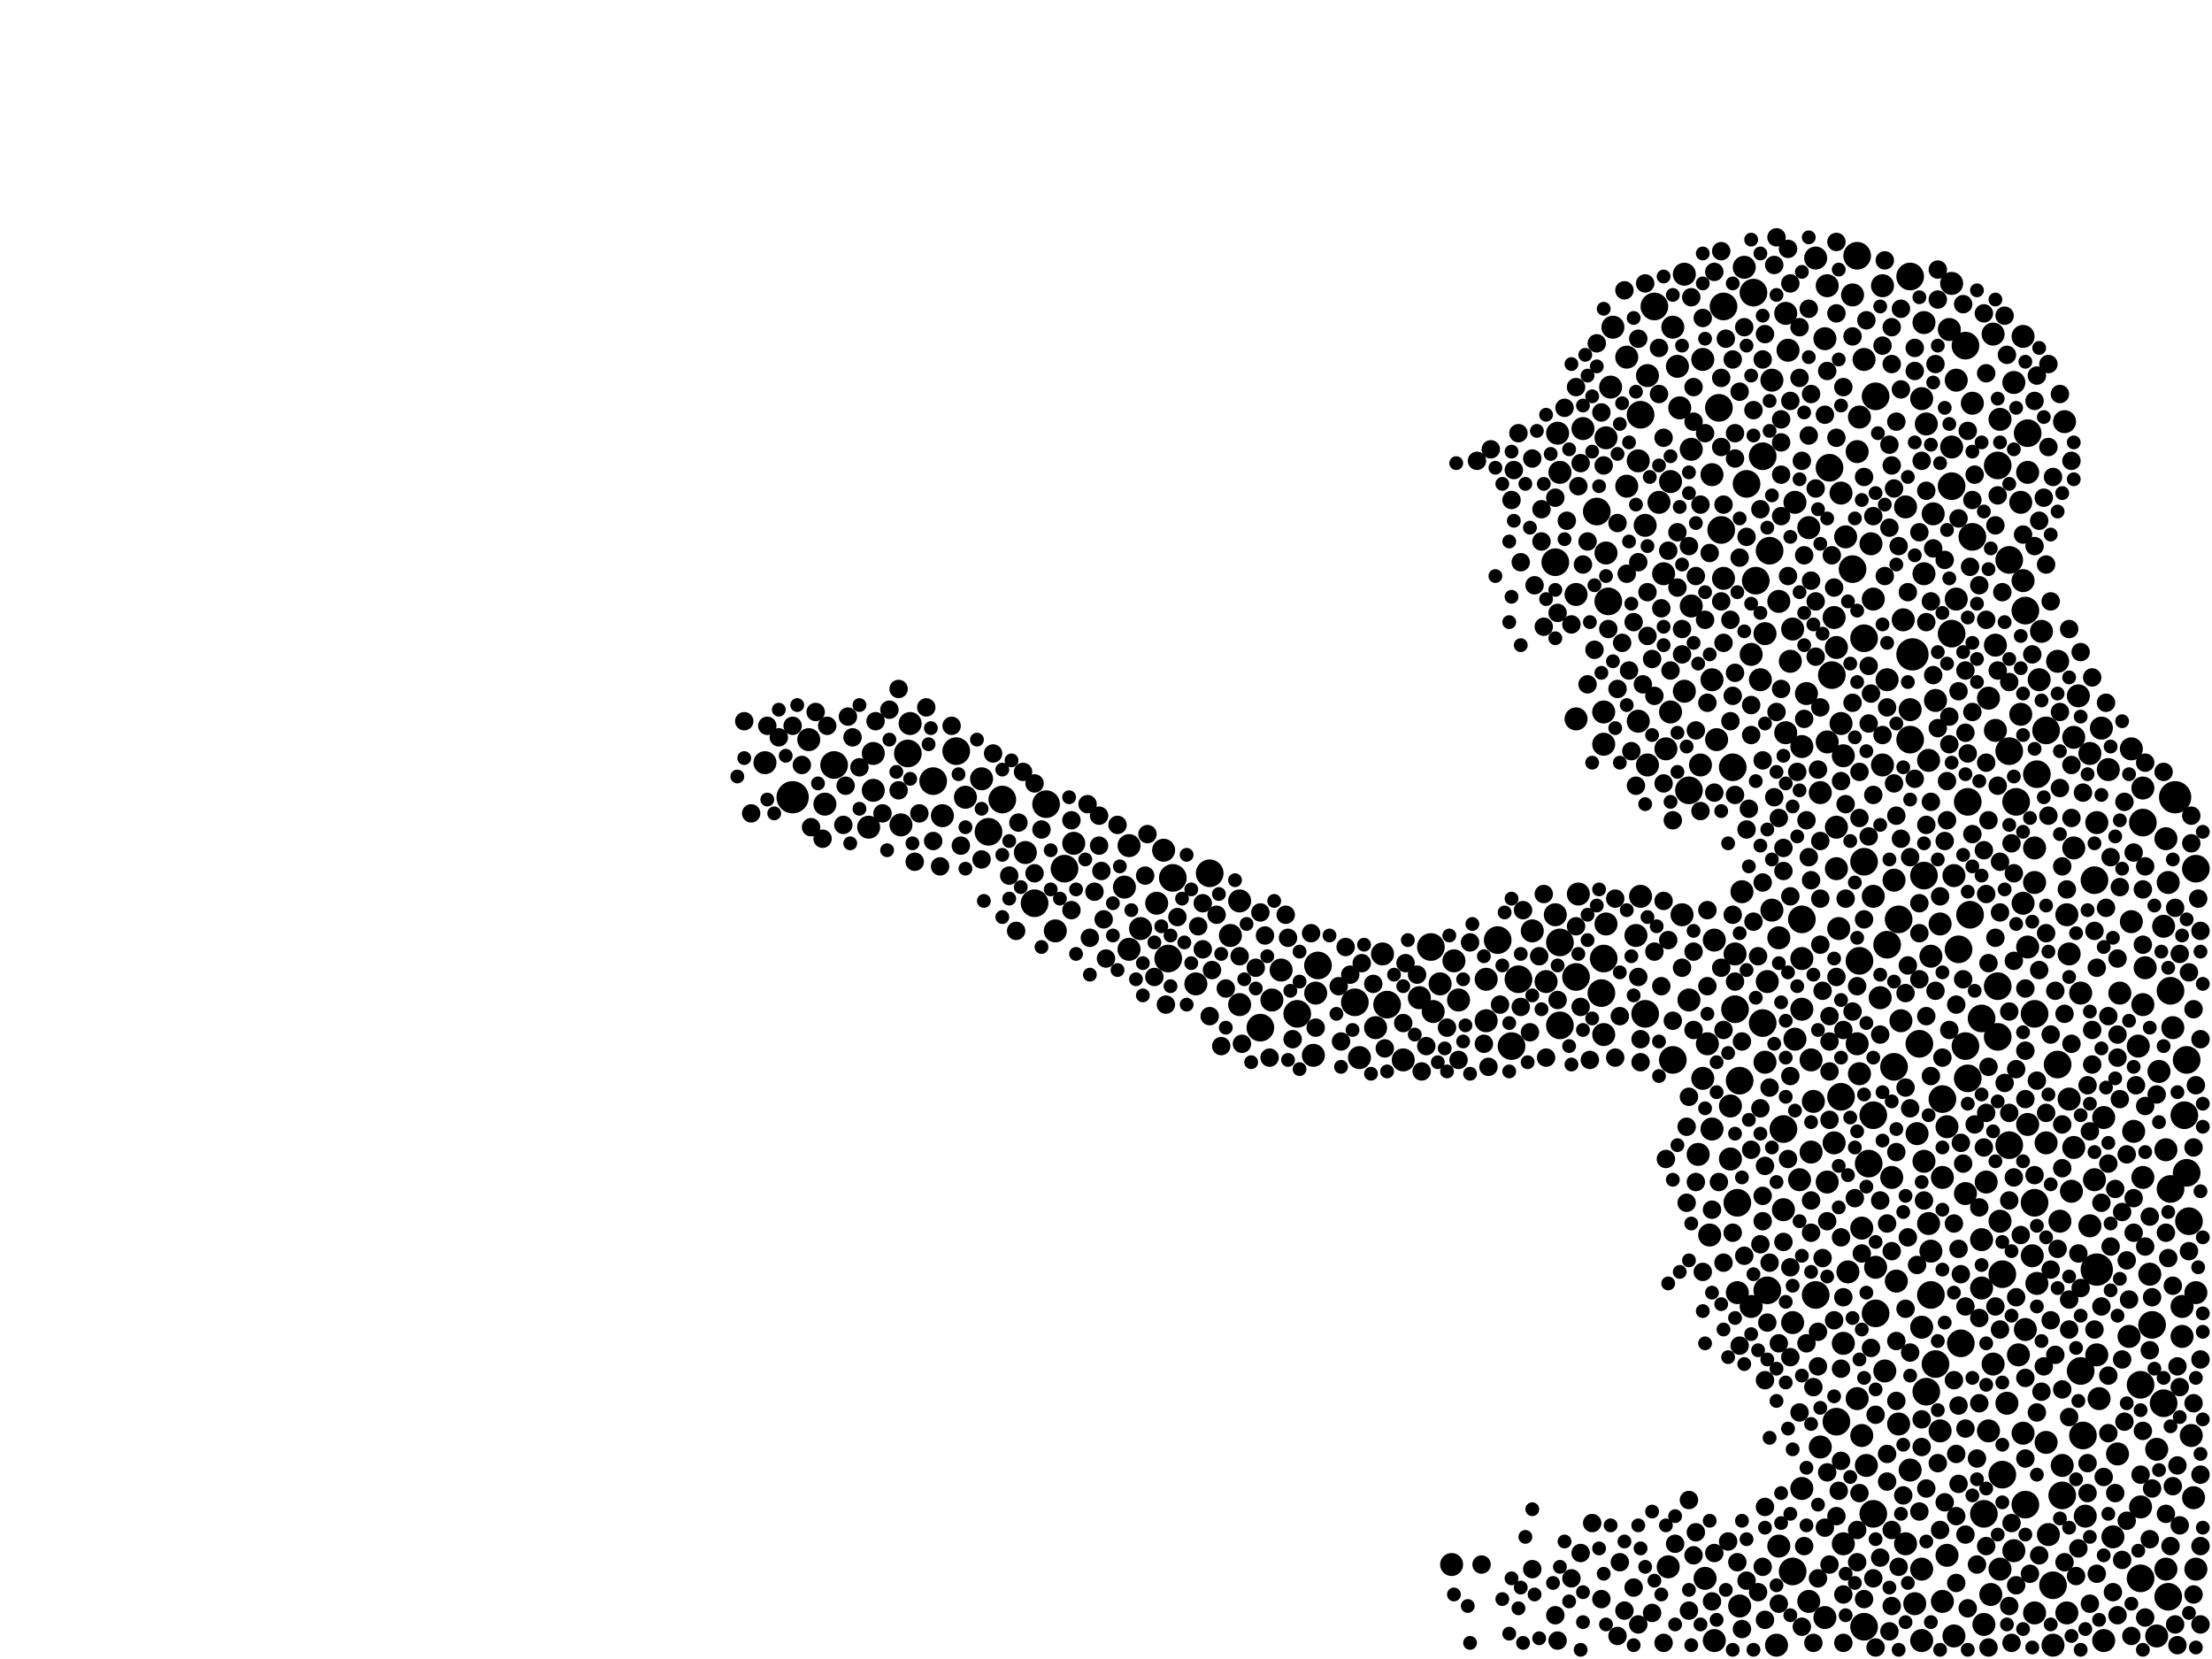 <?xml version="1.0" encoding="utf-8"?>
<svg xmlns="http://www.w3.org/2000/svg"
     xmlns:xlink="http://www.w3.org/1999/xlink" width="1920" height="1440" >

            <defs>
            <style type="text/css"><![CDATA[
circle {stroke: none;}
.c0 {fill: #000000;}
]]></style>
            </defs>
<rect x="0" y="0" width="1920" height="1440" fill="white"/>
<circle cx="1888" cy="692" r="14" class="c0"/>
<circle cx="1660" cy="568" r="14" class="c0"/>
<circle cx="688" cy="692" r="14" class="c0"/>
<circle cx="1820" cy="1102" r="14" class="c0"/>
<circle cx="1424" cy="360" r="12" class="c0"/>
<circle cx="1594" cy="1234" r="12" class="c0"/>
<circle cx="1548" cy="980" r="12" class="c0"/>
<circle cx="1638" cy="820" r="12" class="c0"/>
<circle cx="1386" cy="444" r="12" class="c0"/>
<circle cx="1900" cy="1060" r="12" class="c0"/>
<circle cx="1782" cy="1376" r="12" class="c0"/>
<circle cx="1618" cy="554" r="12" class="c0"/>
<circle cx="1694" cy="422" r="12" class="c0"/>
<circle cx="908" cy="698" r="12" class="c0"/>
<circle cx="1530" cy="888" r="12" class="c0"/>
<circle cx="1392" cy="832" r="12" class="c0"/>
<circle cx="1706" cy="908" r="12" class="c0"/>
<circle cx="1758" cy="530" r="12" class="c0"/>
<circle cx="1466" cy="686" r="12" class="c0"/>
<circle cx="1050" cy="758" r="12" class="c0"/>
<circle cx="1598" cy="952" r="12" class="c0"/>
<circle cx="1318" cy="850" r="12" class="c0"/>
<circle cx="1510" cy="938" r="12" class="c0"/>
<circle cx="1648" cy="798" r="12" class="c0"/>
<circle cx="1530" cy="396" r="12" class="c0"/>
<circle cx="1700" cy="824" r="12" class="c0"/>
<circle cx="1536" cy="478" r="12" class="c0"/>
<circle cx="1734" cy="856" r="12" class="c0"/>
<circle cx="1750" cy="696" r="12" class="c0"/>
<circle cx="1354" cy="818" r="12" class="c0"/>
<circle cx="1776" cy="634" r="12" class="c0"/>
<circle cx="1590" cy="586" r="12" class="c0"/>
<circle cx="1608" cy="494" r="12" class="c0"/>
<circle cx="1626" cy="968" r="12" class="c0"/>
<circle cx="1766" cy="1044" r="12" class="c0"/>
<circle cx="1882" cy="1386" r="12" class="c0"/>
<circle cx="1884" cy="860" r="12" class="c0"/>
<circle cx="1734" cy="404" r="12" class="c0"/>
<circle cx="1738" cy="1280" r="12" class="c0"/>
<circle cx="1534" cy="1120" r="12" class="c0"/>
<circle cx="1672" cy="1208" r="12" class="c0"/>
<circle cx="1144" cy="838" r="12" class="c0"/>
<circle cx="1790" cy="1298" r="12" class="c0"/>
<circle cx="1744" cy="994" r="12" class="c0"/>
<circle cx="1710" cy="794" r="12" class="c0"/>
<circle cx="1744" cy="486" r="12" class="c0"/>
<circle cx="1588" cy="406" r="12" class="c0"/>
<circle cx="1658" cy="642" r="12" class="c0"/>
<circle cx="1858" cy="1370" r="12" class="c0"/>
<circle cx="1564" cy="798" r="12" class="c0"/>
<circle cx="1896" cy="968" r="12" class="c0"/>
<circle cx="924" cy="754" r="12" class="c0"/>
<circle cx="1676" cy="1124" r="12" class="c0"/>
<circle cx="1312" cy="908" r="12" class="c0"/>
<circle cx="1768" cy="672" r="12" class="c0"/>
<circle cx="1878" cy="1218" r="12" class="c0"/>
<circle cx="1094" cy="892" r="12" class="c0"/>
<circle cx="1666" cy="906" r="12" class="c0"/>
<circle cx="1706" cy="300" r="12" class="c0"/>
<circle cx="1622" cy="1010" r="12" class="c0"/>
<circle cx="1508" cy="1044" r="12" class="c0"/>
<circle cx="1680" cy="1184" r="12" class="c0"/>
<circle cx="1524" cy="504" r="12" class="c0"/>
<circle cx="898" cy="784" r="12" class="c0"/>
<circle cx="830" cy="652" r="12" class="c0"/>
<circle cx="1818" cy="764" r="12" class="c0"/>
<circle cx="1300" cy="816" r="12" class="c0"/>
<circle cx="1744" cy="652" r="12" class="c0"/>
<circle cx="858" cy="722" r="12" class="c0"/>
<circle cx="1708" cy="936" r="12" class="c0"/>
<circle cx="1390" cy="862" r="12" class="c0"/>
<circle cx="1758" cy="1306" r="12" class="c0"/>
<circle cx="1686" cy="954" r="12" class="c0"/>
<circle cx="1906" cy="754" r="12" class="c0"/>
<circle cx="1808" cy="1246" r="12" class="c0"/>
<circle cx="1898" cy="1018" r="12" class="c0"/>
<circle cx="1428" cy="880" r="12" class="c0"/>
<circle cx="1858" cy="1202" r="12" class="c0"/>
<circle cx="1670" cy="760" r="12" class="c0"/>
<circle cx="1734" cy="900" r="12" class="c0"/>
<circle cx="1702" cy="1166" r="12" class="c0"/>
<circle cx="1738" cy="1106" r="12" class="c0"/>
<circle cx="1556" cy="1364" r="12" class="c0"/>
<circle cx="1722" cy="1314" r="12" class="c0"/>
<circle cx="810" cy="678" r="12" class="c0"/>
<circle cx="1614" cy="834" r="12" class="c0"/>
<circle cx="1806" cy="1190" r="12" class="c0"/>
<circle cx="1760" cy="376" r="12" class="c0"/>
<circle cx="870" cy="694" r="12" class="c0"/>
<circle cx="1242" cy="822" r="12" class="c0"/>
<circle cx="724" cy="664" r="12" class="c0"/>
<circle cx="1658" cy="240" r="12" class="c0"/>
<circle cx="1694" cy="550" r="12" class="c0"/>
<circle cx="1628" cy="1140" r="12" class="c0"/>
<circle cx="1504" cy="666" r="12" class="c0"/>
<circle cx="1350" cy="488" r="12" class="c0"/>
<circle cx="1884" cy="1032" r="12" class="c0"/>
<circle cx="1868" cy="1150" r="12" class="c0"/>
<circle cx="1712" cy="466" r="12" class="c0"/>
<circle cx="1014" cy="832" r="12" class="c0"/>
<circle cx="1786" cy="924" r="12" class="c0"/>
<circle cx="1766" cy="880" r="12" class="c0"/>
<circle cx="1522" cy="254" r="12" class="c0"/>
<circle cx="1618" cy="1412" r="12" class="c0"/>
<circle cx="1204" cy="872" r="12" class="c0"/>
<circle cx="1018" cy="762" r="12" class="c0"/>
<circle cx="1494" cy="460" r="12" class="c0"/>
<circle cx="1618" cy="748" r="12" class="c0"/>
<circle cx="1176" cy="870" r="12" class="c0"/>
<circle cx="1708" cy="696" r="12" class="c0"/>
<circle cx="1644" cy="926" r="12" class="c0"/>
<circle cx="1612" cy="222" r="12" class="c0"/>
<circle cx="1452" cy="920" r="12" class="c0"/>
<circle cx="1626" cy="1314" r="12" class="c0"/>
<circle cx="1860" cy="714" r="12" class="c0"/>
<circle cx="1396" cy="522" r="12" class="c0"/>
<circle cx="1368" cy="848" r="12" class="c0"/>
<circle cx="1720" cy="884" r="12" class="c0"/>
<circle cx="1506" cy="876" r="12" class="c0"/>
<circle cx="1496" cy="266" r="12" class="c0"/>
<circle cx="1126" cy="880" r="12" class="c0"/>
<circle cx="1628" cy="344" r="12" class="c0"/>
<circle cx="1898" cy="920" r="12" class="c0"/>
<circle cx="1576" cy="1124" r="12" class="c0"/>
<circle cx="1436" cy="266" r="12" class="c0"/>
<circle cx="1492" cy="354" r="12" class="c0"/>
<circle cx="788" cy="654" r="12" class="c0"/>
<circle cx="1354" cy="890" r="12" class="c0"/>
<circle cx="1516" cy="420" r="12" class="c0"/>
<circle cx="1800" cy="996" r="10" class="c0"/>
<circle cx="1556" cy="546" r="10" class="c0"/>
<circle cx="1766" cy="736" r="10" class="c0"/>
<circle cx="1076" cy="872" r="10" class="c0"/>
<circle cx="1468" cy="390" r="10" class="c0"/>
<circle cx="1428" cy="456" r="10" class="c0"/>
<circle cx="1736" cy="1060" r="10" class="c0"/>
<circle cx="1798" cy="1034" r="10" class="c0"/>
<circle cx="1754" cy="436" r="10" class="c0"/>
<circle cx="1538" cy="790" r="10" class="c0"/>
<circle cx="1486" cy="412" r="10" class="c0"/>
<circle cx="1894" cy="1134" r="10" class="c0"/>
<circle cx="1392" cy="898" r="10" class="c0"/>
<circle cx="1742" cy="1218" r="10" class="c0"/>
<circle cx="1778" cy="1332" r="10" class="c0"/>
<circle cx="1488" cy="816" r="10" class="c0"/>
<circle cx="1398" cy="336" r="10" class="c0"/>
<circle cx="1570" cy="458" r="10" class="c0"/>
<circle cx="1756" cy="292" r="10" class="c0"/>
<circle cx="1658" cy="616" r="10" class="c0"/>
<circle cx="1422" cy="626" r="10" class="c0"/>
<circle cx="1550" cy="636" r="10" class="c0"/>
<circle cx="1534" cy="852" r="10" class="c0"/>
<circle cx="1690" cy="978" r="10" class="c0"/>
<circle cx="1104" cy="868" r="10" class="c0"/>
<circle cx="1906" cy="1122" r="10" class="c0"/>
<circle cx="1614" cy="362" r="10" class="c0"/>
<circle cx="1004" cy="784" r="10" class="c0"/>
<circle cx="1826" cy="970" r="10" class="c0"/>
<circle cx="1612" cy="906" r="10" class="c0"/>
<circle cx="1668" cy="1424" r="10" class="c0"/>
<circle cx="1564" cy="648" r="10" class="c0"/>
<circle cx="1502" cy="960" r="10" class="c0"/>
<circle cx="1608" cy="256" r="10" class="c0"/>
<circle cx="1696" cy="1420" r="10" class="c0"/>
<circle cx="1856" cy="908" r="10" class="c0"/>
<circle cx="1880" cy="728" r="10" class="c0"/>
<circle cx="1482" cy="906" r="10" class="c0"/>
<circle cx="1440" cy="436" r="10" class="c0"/>
<circle cx="1756" cy="1244" r="10" class="c0"/>
<circle cx="1594" cy="718" r="10" class="c0"/>
<circle cx="1878" cy="804" r="10" class="c0"/>
<circle cx="932" cy="732" r="10" class="c0"/>
<circle cx="1544" cy="814" r="10" class="c0"/>
<circle cx="1722" cy="1410" r="10" class="c0"/>
<circle cx="1564" cy="876" r="10" class="c0"/>
<circle cx="1612" cy="1214" r="10" class="c0"/>
<circle cx="1542" cy="1428" r="10" class="c0"/>
<circle cx="1532" cy="922" r="10" class="c0"/>
<circle cx="1568" cy="602" r="10" class="c0"/>
<circle cx="1760" cy="410" r="10" class="c0"/>
<circle cx="1580" cy="688" r="10" class="c0"/>
<circle cx="1394" cy="480" r="10" class="c0"/>
<circle cx="1894" cy="1160" r="10" class="c0"/>
<circle cx="1330" cy="808" r="10" class="c0"/>
<circle cx="1232" cy="866" r="10" class="c0"/>
<circle cx="1620" cy="1272" r="10" class="c0"/>
<circle cx="1658" cy="1276" r="10" class="c0"/>
<circle cx="1820" cy="1176" r="10" class="c0"/>
<circle cx="1572" cy="1000" r="10" class="c0"/>
<circle cx="1874" cy="930" r="10" class="c0"/>
<circle cx="1532" cy="550" r="10" class="c0"/>
<circle cx="1668" cy="1362" r="10" class="c0"/>
<circle cx="1180" cy="918" r="10" class="c0"/>
<circle cx="1538" cy="330" r="10" class="c0"/>
<circle cx="1794" cy="1400" r="10" class="c0"/>
<circle cx="1790" cy="1272" r="10" class="c0"/>
<circle cx="1618" cy="312" r="10" class="c0"/>
<circle cx="1674" cy="1062" r="10" class="c0"/>
<circle cx="1860" cy="1022" r="10" class="c0"/>
<circle cx="1644" cy="764" r="10" class="c0"/>
<circle cx="1446" cy="650" r="10" class="c0"/>
<circle cx="1572" cy="920" r="10" class="c0"/>
<circle cx="1354" cy="410" r="10" class="c0"/>
<circle cx="1452" cy="284" r="10" class="c0"/>
<circle cx="1584" cy="1404" r="10" class="c0"/>
<circle cx="1490" cy="642" r="10" class="c0"/>
<circle cx="1792" cy="366" r="10" class="c0"/>
<circle cx="1850" cy="650" r="10" class="c0"/>
<circle cx="1826" cy="1424" r="10" class="c0"/>
<circle cx="1594" cy="754" r="10" class="c0"/>
<circle cx="1886" cy="892" r="10" class="c0"/>
<circle cx="1486" cy="590" r="10" class="c0"/>
<circle cx="1756" cy="504" r="10" class="c0"/>
<circle cx="1420" cy="812" r="10" class="c0"/>
<circle cx="1394" cy="380" r="10" class="c0"/>
<circle cx="1756" cy="784" r="10" class="c0"/>
<circle cx="1654" cy="440" r="10" class="c0"/>
<circle cx="1670" cy="280" r="10" class="c0"/>
<circle cx="1872" cy="1420" r="10" class="c0"/>
<circle cx="1368" cy="516" r="10" class="c0"/>
<circle cx="1694" cy="246" r="10" class="c0"/>
<circle cx="1496" cy="502" r="10" class="c0"/>
<circle cx="1754" cy="620" r="10" class="c0"/>
<circle cx="1580" cy="1256" r="10" class="c0"/>
<circle cx="1872" cy="1258" r="10" class="c0"/>
<circle cx="1652" cy="538" r="10" class="c0"/>
<circle cx="1776" cy="992" r="10" class="c0"/>
<circle cx="1584" cy="294" r="10" class="c0"/>
<circle cx="1290" cy="850" r="10" class="c0"/>
<circle cx="1822" cy="1214" r="10" class="c0"/>
<circle cx="1804" cy="604" r="10" class="c0"/>
<circle cx="1664" cy="984" r="10" class="c0"/>
<circle cx="1720" cy="1076" r="10" class="c0"/>
<circle cx="1684" cy="1242" r="10" class="c0"/>
<circle cx="1726" cy="1242" r="10" class="c0"/>
<circle cx="1474" cy="1002" r="10" class="c0"/>
<circle cx="1586" cy="1026" r="10" class="c0"/>
<circle cx="1794" cy="794" r="10" class="c0"/>
<circle cx="1462" cy="238" r="10" class="c0"/>
<circle cx="716" cy="698" r="10" class="c0"/>
<circle cx="1548" cy="1050" r="10" class="c0"/>
<circle cx="1800" cy="736" r="10" class="c0"/>
<circle cx="1448" cy="1360" r="10" class="c0"/>
<circle cx="1218" cy="920" r="10" class="c0"/>
<circle cx="1692" cy="286" r="10" class="c0"/>
<circle cx="976" cy="770" r="10" class="c0"/>
<circle cx="1262" cy="834" r="10" class="c0"/>
<circle cx="1678" cy="446" r="10" class="c0"/>
<circle cx="1068" cy="812" r="10" class="c0"/>
<circle cx="1646" cy="1112" r="10" class="c0"/>
<circle cx="990" cy="806" r="10" class="c0"/>
<circle cx="1680" cy="608" r="10" class="c0"/>
<circle cx="1764" cy="1090" r="10" class="c0"/>
<circle cx="1782" cy="1428" r="10" class="c0"/>
<circle cx="1674" cy="660" r="10" class="c0"/>
<circle cx="1852" cy="982" r="10" class="c0"/>
<circle cx="1772" cy="548" r="10" class="c0"/>
<circle cx="1550" cy="272" r="10" class="c0"/>
<circle cx="1676" cy="830" r="10" class="c0"/>
<circle cx="1726" cy="606" r="10" class="c0"/>
<circle cx="838" cy="692" r="10" class="c0"/>
<circle cx="1814" cy="654" r="10" class="c0"/>
<circle cx="1112" cy="842" r="10" class="c0"/>
<circle cx="1430" cy="326" r="10" class="c0"/>
<circle cx="1616" cy="1066" r="10" class="c0"/>
<circle cx="980" cy="734" r="10" class="c0"/>
<circle cx="1600" cy="1166" r="10" class="c0"/>
<circle cx="1462" cy="600" r="10" class="c0"/>
<circle cx="1456" cy="318" r="10" class="c0"/>
<circle cx="1624" cy="472" r="10" class="c0"/>
<circle cx="1544" cy="1342" r="10" class="c0"/>
<circle cx="1602" cy="466" r="10" class="c0"/>
<circle cx="1686" cy="1022" r="10" class="c0"/>
<circle cx="1604" cy="1104" r="10" class="c0"/>
<circle cx="1626" cy="520" r="10" class="c0"/>
<circle cx="1476" cy="664" r="10" class="c0"/>
<circle cx="1730" cy="1184" r="10" class="c0"/>
<circle cx="1564" cy="1292" r="10" class="c0"/>
<circle cx="1478" cy="936" r="10" class="c0"/>
<circle cx="1598" cy="428" r="10" class="c0"/>
<circle cx="1450" cy="618" r="10" class="c0"/>
<circle cx="1806" cy="862" r="10" class="c0"/>
<circle cx="1412" cy="422" r="10" class="c0"/>
<circle cx="1586" cy="644" r="10" class="c0"/>
<circle cx="1488" cy="1424" r="10" class="c0"/>
<circle cx="1820" cy="714" r="10" class="c0"/>
<circle cx="1904" cy="1300" r="10" class="c0"/>
<circle cx="1668" cy="346" r="10" class="c0"/>
<circle cx="1880" cy="998" r="10" class="c0"/>
<circle cx="1766" cy="1400" r="10" class="c0"/>
<circle cx="1818" cy="1024" r="10" class="c0"/>
<circle cx="1480" cy="1370" r="10" class="c0"/>
<circle cx="1508" cy="1122" r="10" class="c0"/>
<circle cx="1730" cy="290" r="10" class="c0"/>
<circle cx="1840" cy="862" r="10" class="c0"/>
<circle cx="1694" cy="388" r="10" class="c0"/>
<circle cx="790" cy="628" r="10" class="c0"/>
<circle cx="1758" cy="1154" r="10" class="c0"/>
<circle cx="1882" cy="766" r="10" class="c0"/>
<circle cx="1684" cy="802" r="10" class="c0"/>
<circle cx="1788" cy="1060" r="10" class="c0"/>
<circle cx="1736" cy="364" r="10" class="c0"/>
<circle cx="1394" cy="802" r="10" class="c0"/>
<circle cx="1502" cy="1006" r="10" class="c0"/>
<circle cx="1634" cy="664" r="10" class="c0"/>
<circle cx="1748" cy="1346" r="10" class="c0"/>
<circle cx="1768" cy="1114" r="10" class="c0"/>
<circle cx="1352" cy="376" r="10" class="c0"/>
<circle cx="1392" cy="618" r="10" class="c0"/>
<circle cx="1140" cy="916" r="10" class="c0"/>
<circle cx="1902" cy="1246" r="10" class="c0"/>
<circle cx="1796" cy="954" r="10" class="c0"/>
<circle cx="1600" cy="1340" r="10" class="c0"/>
<circle cx="1250" cy="854" r="10" class="c0"/>
<circle cx="1142" cy="862" r="10" class="c0"/>
<circle cx="1592" cy="536" r="10" class="c0"/>
<circle cx="1520" cy="568" r="10" class="c0"/>
<circle cx="1752" cy="1176" r="10" class="c0"/>
<circle cx="1850" cy="800" r="10" class="c0"/>
<circle cx="1586" cy="248" r="10" class="c0"/>
<circle cx="1638" cy="590" r="10" class="c0"/>
<circle cx="1676" cy="1086" r="10" class="c0"/>
<circle cx="1810" cy="1316" r="10" class="c0"/>
<circle cx="1626" cy="778" r="10" class="c0"/>
<circle cx="1814" cy="1064" r="10" class="c0"/>
<circle cx="1838" cy="1262" r="10" class="c0"/>
<circle cx="1706" cy="1036" r="10" class="c0"/>
<circle cx="1760" cy="976" r="10" class="c0"/>
<circle cx="1824" cy="632" r="10" class="c0"/>
<circle cx="758" cy="686" r="10" class="c0"/>
<circle cx="1554" cy="574" r="10" class="c0"/>
<circle cx="1906" cy="1362" r="10" class="c0"/>
<circle cx="782" cy="716" r="10" class="c0"/>
<circle cx="1760" cy="822" r="10" class="c0"/>
<circle cx="1512" cy="774" r="10" class="c0"/>
<circle cx="1728" cy="1384" r="10" class="c0"/>
<circle cx="1698" cy="330" r="10" class="c0"/>
<circle cx="1634" cy="248" r="10" class="c0"/>
<circle cx="1558" cy="902" r="10" class="c0"/>
<circle cx="1670" cy="498" r="10" class="c0"/>
<circle cx="1860" cy="684" r="10" class="c0"/>
<circle cx="1672" cy="368" r="10" class="c0"/>
<circle cx="758" cy="654" r="10" class="c0"/>
<circle cx="1486" cy="980" r="10" class="c0"/>
<circle cx="1650" cy="886" r="10" class="c0"/>
<circle cx="1648" cy="1236" r="10" class="c0"/>
<circle cx="1594" cy="562" r="10" class="c0"/>
<circle cx="1776" cy="1252" r="10" class="c0"/>
<circle cx="1458" cy="354" r="10" class="c0"/>
<circle cx="1800" cy="640" r="10" class="c0"/>
<circle cx="980" cy="824" r="10" class="c0"/>
<circle cx="1686" cy="1390" r="10" class="c0"/>
<circle cx="1668" cy="1152" r="10" class="c0"/>
<circle cx="1450" cy="418" r="10" class="c0"/>
<circle cx="664" cy="662" r="10" class="c0"/>
<circle cx="1510" cy="1394" r="10" class="c0"/>
<circle cx="1748" cy="332" r="10" class="c0"/>
<circle cx="1200" cy="828" r="10" class="c0"/>
<circle cx="1834" cy="1334" r="10" class="c0"/>
<circle cx="1696" cy="760" r="10" class="c0"/>
<circle cx="1562" cy="1024" r="10" class="c0"/>
<circle cx="1732" cy="560" r="10" class="c0"/>
<circle cx="1350" cy="794" r="10" class="c0"/>
<circle cx="1600" cy="656" r="10" class="c0"/>
<circle cx="1514" cy="232" r="10" class="c0"/>
<circle cx="1506" cy="828" r="10" class="c0"/>
<circle cx="1848" cy="1160" r="10" class="c0"/>
<circle cx="1642" cy="1022" r="10" class="c0"/>
<circle cx="1466" cy="868" r="10" class="c0"/>
<circle cx="1244" cy="878" r="10" class="c0"/>
<circle cx="1564" cy="832" r="10" class="c0"/>
<circle cx="1654" cy="1340" r="10" class="c0"/>
<circle cx="1520" cy="1134" r="10" class="c0"/>
<circle cx="1720" cy="1118" r="10" class="c0"/>
<circle cx="1370" cy="776" r="10" class="c0"/>
<circle cx="852" cy="676" r="10" class="c0"/>
<circle cx="1552" cy="304" r="10" class="c0"/>
<circle cx="1412" cy="310" r="10" class="c0"/>
<circle cx="1724" cy="1026" r="10" class="c0"/>
<circle cx="1266" cy="868" r="10" class="c0"/>
<circle cx="1424" cy="778" r="10" class="c0"/>
<circle cx="1662" cy="1392" r="10" class="c0"/>
<circle cx="1670" cy="1008" r="10" class="c0"/>
<circle cx="1392" cy="646" r="10" class="c0"/>
<circle cx="1528" cy="590" r="10" class="c0"/>
<circle cx="1422" cy="400" r="10" class="c0"/>
<circle cx="1400" cy="284" r="10" class="c0"/>
<circle cx="818" cy="708" r="10" class="c0"/>
<circle cx="916" cy="808" r="10" class="c0"/>
<circle cx="754" cy="718" r="10" class="c0"/>
<circle cx="1478" cy="312" r="10" class="c0"/>
<circle cx="1576" cy="224" r="10" class="c0"/>
<circle cx="1556" cy="1148" r="10" class="c0"/>
<circle cx="1574" cy="956" r="10" class="c0"/>
<circle cx="1616" cy="1246" r="10" class="c0"/>
<circle cx="1766" cy="766" r="10" class="c0"/>
<circle cx="1544" cy="522" r="10" class="c0"/>
<circle cx="1570" cy="1390" r="10" class="c0"/>
<circle cx="890" cy="740" r="10" class="c0"/>
<circle cx="1592" cy="992" r="10" class="c0"/>
<circle cx="1614" cy="932" r="10" class="c0"/>
<circle cx="1636" cy="1190" r="10" class="c0"/>
<circle cx="1698" cy="520" r="10" class="c0"/>
<circle cx="1260" cy="1358" r="10" class="c0"/>
<circle cx="1612" cy="392" r="10" class="c0"/>
<circle cx="1010" cy="738" r="10" class="c0"/>
<circle cx="1880" cy="1362" r="10" class="c0"/>
<circle cx="1862" cy="840" r="10" class="c0"/>
<circle cx="1038" cy="854" r="10" class="c0"/>
<circle cx="1598" cy="628" r="10" class="c0"/>
<circle cx="1736" cy="1362" r="10" class="c0"/>
<circle cx="1596" cy="806" r="10" class="c0"/>
<circle cx="1076" cy="782" r="10" class="c0"/>
<circle cx="1796" cy="828" r="10" class="c0"/>
<circle cx="1468" cy="526" r="10" class="c0"/>
<circle cx="1858" cy="1308" r="10" class="c0"/>
<circle cx="1632" cy="866" r="10" class="c0"/>
<circle cx="1690" cy="1350" r="10" class="c0"/>
<circle cx="1770" cy="590" r="10" class="c0"/>
<circle cx="1484" cy="1072" r="10" class="c0"/>
<circle cx="1860" cy="872" r="10" class="c0"/>
<circle cx="1558" cy="436" r="10" class="c0"/>
<circle cx="1374" cy="372" r="10" class="c0"/>
<circle cx="1444" cy="498" r="10" class="c0"/>
<circle cx="1628" cy="1100" r="10" class="c0"/>
<circle cx="1712" cy="350" r="10" class="c0"/>
<circle cx="1786" cy="574" r="10" class="c0"/>
<circle cx="1866" cy="1106" r="10" class="c0"/>
<circle cx="1430" cy="664" r="10" class="c0"/>
<circle cx="1290" cy="886" r="10" class="c0"/>
<circle cx="1732" cy="634" r="10" class="c0"/>
<circle cx="702" cy="642" r="10" class="c0"/>
<circle cx="1460" cy="794" r="10" class="c0"/>
<circle cx="1194" cy="892" r="10" class="c0"/>
<circle cx="1830" cy="668" r="10" class="c0"/>
<circle cx="1342" cy="852" r="10" class="c0"/>
<circle cx="1368" cy="624" r="10" class="c0"/>
<circle cx="1680" cy="316" r="8" class="c0"/>
<circle cx="1588" cy="1358" r="8" class="c0"/>
<circle cx="888" cy="670" r="8" class="c0"/>
<circle cx="1646" cy="366" r="8" class="c0"/>
<circle cx="1816" cy="894" r="8" class="c0"/>
<circle cx="1784" cy="1176" r="8" class="c0"/>
<circle cx="1546" cy="448" r="8" class="c0"/>
<circle cx="1758" cy="912" r="8" class="c0"/>
<circle cx="1504" cy="794" r="8" class="c0"/>
<circle cx="1452" cy="712" r="8" class="c0"/>
<circle cx="1434" cy="572" r="8" class="c0"/>
<circle cx="1596" cy="1294" r="8" class="c0"/>
<circle cx="1482" cy="610" r="8" class="c0"/>
<circle cx="1532" cy="1012" r="8" class="c0"/>
<circle cx="1448" cy="478" r="8" class="c0"/>
<circle cx="1790" cy="1206" r="8" class="c0"/>
<circle cx="1778" cy="708" r="8" class="c0"/>
<circle cx="1546" cy="364" r="8" class="c0"/>
<circle cx="1412" cy="498" r="8" class="c0"/>
<circle cx="1902" cy="732" r="8" class="c0"/>
<circle cx="1374" cy="490" r="8" class="c0"/>
<circle cx="1554" cy="1178" r="8" class="c0"/>
<circle cx="1804" cy="1344" r="8" class="c0"/>
<circle cx="1600" cy="1384" r="8" class="c0"/>
<circle cx="1320" cy="874" r="8" class="c0"/>
<circle cx="1392" cy="404" r="8" class="c0"/>
<circle cx="1608" cy="878" r="8" class="c0"/>
<circle cx="1652" cy="1298" r="8" class="c0"/>
<circle cx="1732" cy="814" r="8" class="c0"/>
<circle cx="1676" cy="696" r="8" class="c0"/>
<circle cx="1396" cy="546" r="8" class="c0"/>
<circle cx="1164" cy="904" r="8" class="c0"/>
<circle cx="1796" cy="1230" r="8" class="c0"/>
<circle cx="1704" cy="264" r="8" class="c0"/>
<circle cx="1650" cy="728" r="8" class="c0"/>
<circle cx="1774" cy="1186" r="8" class="c0"/>
<circle cx="1714" cy="412" r="8" class="c0"/>
<circle cx="1626" cy="690" r="8" class="c0"/>
<circle cx="1716" cy="1266" r="8" class="c0"/>
<circle cx="1494" cy="218" r="8" class="c0"/>
<circle cx="1352" cy="532" r="8" class="c0"/>
<circle cx="1892" cy="828" r="8" class="c0"/>
<circle cx="1528" cy="442" r="8" class="c0"/>
<circle cx="1886" cy="1116" r="8" class="c0"/>
<circle cx="1044" cy="784" r="8" class="c0"/>
<circle cx="1824" cy="1134" r="8" class="c0"/>
<circle cx="1700" cy="450" r="8" class="c0"/>
<circle cx="1544" cy="1392" r="8" class="c0"/>
<circle cx="1592" cy="510" r="8" class="c0"/>
<circle cx="1530" cy="1060" r="8" class="c0"/>
<circle cx="1350" cy="432" r="8" class="c0"/>
<circle cx="1404" cy="454" r="8" class="c0"/>
<circle cx="1838" cy="832" r="8" class="c0"/>
<circle cx="1866" cy="1336" r="8" class="c0"/>
<circle cx="1796" cy="1128" r="8" class="c0"/>
<circle cx="1770" cy="452" r="8" class="c0"/>
<circle cx="1738" cy="514" r="8" class="c0"/>
<circle cx="1370" cy="422" r="8" class="c0"/>
<circle cx="1668" cy="400" r="8" class="c0"/>
<circle cx="1642" cy="1394" r="8" class="c0"/>
<circle cx="1646" cy="708" r="8" class="c0"/>
<circle cx="1698" cy="872" r="8" class="c0"/>
<circle cx="810" cy="730" r="8" class="c0"/>
<circle cx="794" cy="748" r="8" class="c0"/>
<circle cx="1578" cy="1186" r="8" class="c0"/>
<circle cx="1600" cy="336" r="8" class="c0"/>
<circle cx="1422" cy="1410" r="8" class="c0"/>
<circle cx="1488" cy="236" r="8" class="c0"/>
<circle cx="1706" cy="582" r="8" class="c0"/>
<circle cx="714" cy="728" r="8" class="c0"/>
<circle cx="1598" cy="1268" r="8" class="c0"/>
<circle cx="1832" cy="744" r="8" class="c0"/>
<circle cx="1724" cy="662" r="8" class="c0"/>
<circle cx="1520" cy="638" r="8" class="c0"/>
<circle cx="1220" cy="836" r="8" class="c0"/>
<circle cx="1328" cy="896" r="8" class="c0"/>
<circle cx="1494" cy="388" r="8" class="c0"/>
<circle cx="954" cy="708" r="8" class="c0"/>
<circle cx="1646" cy="1216" r="8" class="c0"/>
<circle cx="1448" cy="816" r="8" class="c0"/>
<circle cx="1732" cy="456" r="8" class="c0"/>
<circle cx="1598" cy="1074" r="8" class="c0"/>
<circle cx="956" cy="756" r="8" class="c0"/>
<circle cx="1530" cy="1360" r="8" class="c0"/>
<circle cx="1852" cy="740" r="8" class="c0"/>
<circle cx="1484" cy="480" r="8" class="c0"/>
<circle cx="1636" cy="500" r="8" class="c0"/>
<circle cx="1708" cy="654" r="8" class="c0"/>
<circle cx="1504" cy="312" r="8" class="c0"/>
<circle cx="1582" cy="860" r="8" class="c0"/>
<circle cx="1798" cy="400" r="8" class="c0"/>
<circle cx="1332" cy="508" r="8" class="c0"/>
<circle cx="1502" cy="538" r="8" class="c0"/>
<circle cx="1506" cy="690" r="8" class="c0"/>
<circle cx="1732" cy="1134" r="8" class="c0"/>
<circle cx="1834" cy="1382" r="8" class="c0"/>
<circle cx="1758" cy="954" r="8" class="c0"/>
<circle cx="1584" cy="1326" r="8" class="c0"/>
<circle cx="1294" cy="390" r="8" class="c0"/>
<circle cx="1904" cy="1218" r="8" class="c0"/>
<circle cx="1818" cy="808" r="8" class="c0"/>
<circle cx="1514" cy="284" r="8" class="c0"/>
<circle cx="1742" cy="308" r="8" class="c0"/>
<circle cx="1712" cy="618" r="8" class="c0"/>
<circle cx="1638" cy="1262" r="8" class="c0"/>
<circle cx="1844" cy="696" r="8" class="c0"/>
<circle cx="1748" cy="1022" r="8" class="c0"/>
<circle cx="1416" cy="652" r="8" class="c0"/>
<circle cx="1266" cy="920" r="8" class="c0"/>
<circle cx="1094" cy="792" r="8" class="c0"/>
<circle cx="1722" cy="738" r="8" class="c0"/>
<circle cx="1572" cy="342" r="8" class="c0"/>
<circle cx="1656" cy="838" r="8" class="c0"/>
<circle cx="734" cy="682" r="8" class="c0"/>
<circle cx="1654" cy="944" r="8" class="c0"/>
<circle cx="1702" cy="992" r="8" class="c0"/>
<circle cx="1910" cy="1342" r="8" class="c0"/>
<circle cx="946" cy="814" r="8" class="c0"/>
<circle cx="1314" cy="408" r="8" class="c0"/>
<circle cx="1828" cy="788" r="8" class="c0"/>
<circle cx="1578" cy="1156" r="8" class="c0"/>
<circle cx="760" cy="626" r="8" class="c0"/>
<circle cx="1712" cy="434" r="8" class="c0"/>
<circle cx="1620" cy="278" r="8" class="c0"/>
<circle cx="1766" cy="1020" r="8" class="c0"/>
<circle cx="1900" cy="1086" r="8" class="c0"/>
<circle cx="1648" cy="1360" r="8" class="c0"/>
<circle cx="1574" cy="1204" r="8" class="c0"/>
<circle cx="1654" cy="862" r="8" class="c0"/>
<circle cx="1464" cy="1044" r="8" class="c0"/>
<circle cx="1554" cy="1100" r="8" class="c0"/>
<circle cx="1342" cy="918" r="8" class="c0"/>
<circle cx="1312" cy="434" r="8" class="c0"/>
<circle cx="1756" cy="464" r="8" class="c0"/>
<circle cx="1496" cy="558" r="8" class="c0"/>
<circle cx="1638" cy="1062" r="8" class="c0"/>
<circle cx="1418" cy="540" r="8" class="c0"/>
<circle cx="1632" cy="1352" r="8" class="c0"/>
<circle cx="1002" cy="848" r="8" class="c0"/>
<circle cx="1678" cy="586" r="8" class="c0"/>
<circle cx="1530" cy="660" r="8" class="c0"/>
<circle cx="876" cy="760" r="8" class="c0"/>
<circle cx="1608" cy="610" r="8" class="c0"/>
<circle cx="1724" cy="538" r="8" class="c0"/>
<circle cx="834" cy="734" r="8" class="c0"/>
<circle cx="1444" cy="380" r="8" class="c0"/>
<circle cx="1736" cy="748" r="8" class="c0"/>
<circle cx="1642" cy="404" r="8" class="c0"/>
<circle cx="1830" cy="882" r="8" class="c0"/>
<circle cx="1580" cy="820" r="8" class="c0"/>
<circle cx="1788" cy="618" r="8" class="c0"/>
<circle cx="1472" cy="634" r="8" class="c0"/>
<circle cx="1650" cy="268" r="8" class="c0"/>
<circle cx="1614" cy="710" r="8" class="c0"/>
<circle cx="1838" cy="1402" r="8" class="c0"/>
<circle cx="1892" cy="1324" r="8" class="c0"/>
<circle cx="1622" cy="628" r="8" class="c0"/>
<circle cx="1696" cy="1198" r="8" class="c0"/>
<circle cx="1688" cy="730" r="8" class="c0"/>
<circle cx="1238" cy="908" r="8" class="c0"/>
<circle cx="1878" cy="670" r="8" class="c0"/>
<circle cx="1744" cy="966" r="8" class="c0"/>
<circle cx="1050" cy="882" r="8" class="c0"/>
<circle cx="1790" cy="1014" r="8" class="c0"/>
<circle cx="1454" cy="1340" r="8" class="c0"/>
<circle cx="1750" cy="928" r="8" class="c0"/>
<circle cx="1700" cy="1288" r="8" class="c0"/>
<circle cx="1700" cy="1084" r="8" class="c0"/>
<circle cx="1478" cy="276" r="8" class="c0"/>
<circle cx="1414" cy="582" r="8" class="c0"/>
<circle cx="1744" cy="1394" r="8" class="c0"/>
<circle cx="1902" cy="708" r="8" class="c0"/>
<circle cx="1022" cy="796" r="8" class="c0"/>
<circle cx="1708" cy="1396" r="8" class="c0"/>
<circle cx="1666" cy="462" r="8" class="c0"/>
<circle cx="1576" cy="522" r="8" class="c0"/>
<circle cx="1648" cy="474" r="8" class="c0"/>
<circle cx="1768" cy="326" r="8" class="c0"/>
<circle cx="1544" cy="710" r="8" class="c0"/>
<circle cx="1868" cy="1292" r="8" class="c0"/>
<circle cx="1690" cy="678" r="8" class="c0"/>
<circle cx="1762" cy="1366" r="8" class="c0"/>
<circle cx="1910" cy="1410" r="8" class="c0"/>
<circle cx="732" cy="716" r="8" class="c0"/>
<circle cx="1624" cy="1170" r="8" class="c0"/>
<circle cx="1532" cy="1198" r="8" class="c0"/>
<circle cx="1600" cy="894" r="8" class="c0"/>
<circle cx="1494" cy="328" r="8" class="c0"/>
<circle cx="1854" cy="942" r="8" class="c0"/>
<circle cx="1570" cy="744" r="8" class="c0"/>
<circle cx="1622" cy="726" r="8" class="c0"/>
<circle cx="1494" cy="840" r="8" class="c0"/>
<circle cx="1426" cy="594" r="8" class="c0"/>
<circle cx="1838" cy="898" r="8" class="c0"/>
<circle cx="1516" cy="720" r="8" class="c0"/>
<circle cx="1798" cy="710" r="8" class="c0"/>
<circle cx="1642" cy="1328" r="8" class="c0"/>
<circle cx="826" cy="630" r="8" class="c0"/>
<circle cx="1202" cy="910" r="8" class="c0"/>
<circle cx="1842" cy="1052" r="8" class="c0"/>
<circle cx="852" cy="746" r="8" class="c0"/>
<circle cx="1572" cy="1070" r="8" class="c0"/>
<circle cx="1890" cy="1272" r="8" class="c0"/>
<circle cx="1718" cy="508" r="8" class="c0"/>
<circle cx="1688" cy="486" r="8" class="c0"/>
<circle cx="1698" cy="1374" r="8" class="c0"/>
<circle cx="1832" cy="1082" r="8" class="c0"/>
<circle cx="1812" cy="942" r="8" class="c0"/>
<circle cx="1866" cy="1172" r="8" class="c0"/>
<circle cx="1684" cy="1328" r="8" class="c0"/>
<circle cx="1600" cy="1126" r="8" class="c0"/>
<circle cx="1510" cy="484" r="8" class="c0"/>
<circle cx="1472" cy="500" r="8" class="c0"/>
<circle cx="1862" cy="752" r="8" class="c0"/>
<circle cx="1780" cy="898" r="8" class="c0"/>
<circle cx="1808" cy="688" r="8" class="c0"/>
<circle cx="1860" cy="772" r="8" class="c0"/>
<circle cx="1452" cy="886" r="8" class="c0"/>
<circle cx="1598" cy="1188" r="8" class="c0"/>
<circle cx="1122" cy="902" r="8" class="c0"/>
<circle cx="1812" cy="1296" r="8" class="c0"/>
<circle cx="1536" cy="1096" r="8" class="c0"/>
<circle cx="1460" cy="568" r="8" class="c0"/>
<circle cx="1882" cy="1092" r="8" class="c0"/>
<circle cx="1118" cy="814" r="8" class="c0"/>
<circle cx="1712" cy="724" r="8" class="c0"/>
<circle cx="1602" cy="780" r="8" class="c0"/>
<circle cx="1012" cy="872" r="8" class="c0"/>
<circle cx="1642" cy="316" r="8" class="c0"/>
<circle cx="1594" cy="848" r="8" class="c0"/>
<circle cx="816" cy="752" r="8" class="c0"/>
<circle cx="1520" cy="612" r="8" class="c0"/>
<circle cx="1786" cy="1084" r="8" class="c0"/>
<circle cx="1700" cy="1220" r="8" class="c0"/>
<circle cx="1846" cy="1002" r="8" class="c0"/>
<circle cx="1560" cy="670" r="8" class="c0"/>
<circle cx="1734" cy="682" r="8" class="c0"/>
<circle cx="1380" cy="920" r="8" class="c0"/>
<circle cx="798" cy="706" r="8" class="c0"/>
<circle cx="1668" cy="1256" r="8" class="c0"/>
<circle cx="1718" cy="1144" r="8" class="c0"/>
<circle cx="1618" cy="414" r="8" class="c0"/>
<circle cx="1618" cy="1388" r="8" class="c0"/>
<circle cx="1442" cy="528" r="8" class="c0"/>
<circle cx="898" cy="680" r="8" class="c0"/>
<circle cx="1836" cy="1296" r="8" class="c0"/>
<circle cx="1552" cy="500" r="8" class="c0"/>
<circle cx="1420" cy="682" r="8" class="c0"/>
<circle cx="1724" cy="966" r="8" class="c0"/>
<circle cx="1352" cy="868" r="8" class="c0"/>
<circle cx="1182" cy="836" r="8" class="c0"/>
<circle cx="1722" cy="272" r="8" class="c0"/>
<circle cx="1530" cy="766" r="8" class="c0"/>
<circle cx="1776" cy="810" r="8" class="c0"/>
<circle cx="1746" cy="732" r="8" class="c0"/>
<circle cx="1816" cy="924" r="8" class="c0"/>
<circle cx="1656" cy="1074" r="8" class="c0"/>
<circle cx="1422" cy="294" r="8" class="c0"/>
<circle cx="1724" cy="776" r="8" class="c0"/>
<circle cx="1704" cy="850" r="8" class="c0"/>
<circle cx="1776" cy="490" r="8" class="c0"/>
<circle cx="1682" cy="1270" r="8" class="c0"/>
<circle cx="1866" cy="1056" r="8" class="c0"/>
<circle cx="1506" cy="584" r="8" class="c0"/>
<circle cx="1722" cy="996" r="8" class="c0"/>
<circle cx="1352" cy="1424" r="8" class="c0"/>
<circle cx="930" cy="790" r="8" class="c0"/>
<circle cx="1626" cy="448" r="8" class="c0"/>
<circle cx="1890" cy="1186" r="8" class="c0"/>
<circle cx="1060" cy="908" r="8" class="c0"/>
<circle cx="1666" cy="1312" r="8" class="c0"/>
<circle cx="1860" cy="1242" r="8" class="c0"/>
<circle cx="1566" cy="1342" r="8" class="c0"/>
<circle cx="1706" cy="1240" r="8" class="c0"/>
<circle cx="1378" cy="594" r="8" class="c0"/>
<circle cx="1138" cy="810" r="8" class="c0"/>
<circle cx="1788" cy="684" r="8" class="c0"/>
<circle cx="1460" cy="546" r="8" class="c0"/>
<circle cx="780" cy="598" r="8" class="c0"/>
<circle cx="1528" cy="962" r="8" class="c0"/>
<circle cx="1548" cy="756" r="8" class="c0"/>
<circle cx="1746" cy="1426" r="8" class="c0"/>
<circle cx="1330" cy="398" r="8" class="c0"/>
<circle cx="1884" cy="1342" r="8" class="c0"/>
<circle cx="1582" cy="1092" r="8" class="c0"/>
<circle cx="1612" cy="856" r="8" class="c0"/>
<circle cx="1466" cy="474" r="8" class="c0"/>
<circle cx="1514" cy="1090" r="8" class="c0"/>
<circle cx="1698" cy="1262" r="8" class="c0"/>
<circle cx="1418" cy="1378" r="8" class="c0"/>
<circle cx="1692" cy="622" r="8" class="c0"/>
<circle cx="950" cy="774" r="8" class="c0"/>
<circle cx="1816" cy="588" r="8" class="c0"/>
<circle cx="1820" cy="840" r="8" class="c0"/>
<circle cx="1658" cy="1174" r="8" class="c0"/>
<circle cx="1790" cy="976" r="8" class="c0"/>
<circle cx="1460" cy="840" r="8" class="c0"/>
<circle cx="1564" cy="400" r="8" class="c0"/>
<circle cx="1548" cy="736" r="8" class="c0"/>
<circle cx="1904" cy="996" r="8" class="c0"/>
<circle cx="1572" cy="764" r="8" class="c0"/>
<circle cx="1580" cy="614" r="8" class="c0"/>
<circle cx="1516" cy="1372" r="8" class="c0"/>
<circle cx="1862" cy="960" r="8" class="c0"/>
<circle cx="1796" cy="546" r="8" class="c0"/>
<circle cx="1476" cy="438" r="8" class="c0"/>
<circle cx="1480" cy="538" r="8" class="c0"/>
<circle cx="1076" cy="830" r="8" class="c0"/>
<circle cx="1770" cy="1350" r="8" class="c0"/>
<circle cx="1562" cy="328" r="8" class="c0"/>
<circle cx="1838" cy="918" r="8" class="c0"/>
<circle cx="960" cy="832" r="8" class="c0"/>
<circle cx="1572" cy="504" r="8" class="c0"/>
<circle cx="994" cy="760" r="8" class="c0"/>
<circle cx="1468" cy="258" r="8" class="c0"/>
<circle cx="1522" cy="356" r="8" class="c0"/>
<circle cx="1830" cy="1010" r="8" class="c0"/>
<circle cx="1668" cy="1232" r="8" class="c0"/>
<circle cx="1792" cy="880" r="8" class="c0"/>
<circle cx="954" cy="734" r="8" class="c0"/>
<circle cx="1640" cy="458" r="8" class="c0"/>
<circle cx="1510" cy="1168" r="8" class="c0"/>
<circle cx="1368" cy="804" r="8" class="c0"/>
<circle cx="1586" cy="322" r="8" class="c0"/>
<circle cx="688" cy="630" r="8" class="c0"/>
<circle cx="1828" cy="610" r="8" class="c0"/>
<circle cx="1570" cy="378" r="8" class="c0"/>
<circle cx="1848" cy="1128" r="8" class="c0"/>
<circle cx="1872" cy="950" r="8" class="c0"/>
<circle cx="1390" cy="358" r="8" class="c0"/>
<circle cx="1506" cy="852" r="8" class="c0"/>
<circle cx="1614" cy="1296" r="8" class="c0"/>
<circle cx="1704" cy="1010" r="8" class="c0"/>
<circle cx="1646" cy="1000" r="8" class="c0"/>
<circle cx="1540" cy="692" r="8" class="c0"/>
<circle cx="1466" cy="1398" r="8" class="c0"/>
<circle cx="804" cy="614" r="8" class="c0"/>
<circle cx="1678" cy="476" r="8" class="c0"/>
<circle cx="958" cy="798" r="8" class="c0"/>
<circle cx="1880" cy="1314" r="8" class="c0"/>
<circle cx="1384" cy="564" r="8" class="c0"/>
<circle cx="1360" cy="452" r="8" class="c0"/>
<circle cx="1532" cy="290" r="8" class="c0"/>
<circle cx="1520" cy="998" r="8" class="c0"/>
<circle cx="1056" cy="794" r="8" class="c0"/>
<circle cx="1436" cy="826" r="8" class="c0"/>
<circle cx="1498" cy="294" r="8" class="c0"/>
<circle cx="1862" cy="662" r="8" class="c0"/>
<circle cx="1512" cy="1414" r="8" class="c0"/>
<circle cx="1632" cy="898" r="8" class="c0"/>
<circle cx="1338" cy="442" r="8" class="c0"/>
<circle cx="1654" cy="1136" r="8" class="c0"/>
<circle cx="1402" cy="918" r="8" class="c0"/>
<circle cx="1482" cy="856" r="8" class="c0"/>
<circle cx="1706" cy="636" r="8" class="c0"/>
<circle cx="1632" cy="1042" r="8" class="c0"/>
<circle cx="1708" cy="374" r="8" class="c0"/>
<circle cx="696" cy="664" r="8" class="c0"/>
<circle cx="1672" cy="882" r="8" class="c0"/>
<circle cx="1496" cy="438" r="8" class="c0"/>
<circle cx="1842" cy="1354" r="8" class="c0"/>
<circle cx="1552" cy="216" r="8" class="c0"/>
<circle cx="780" cy="686" r="8" class="c0"/>
<circle cx="1768" cy="1226" r="8" class="c0"/>
<circle cx="1792" cy="1356" r="8" class="c0"/>
<circle cx="1504" cy="604" r="8" class="c0"/>
<circle cx="1322" cy="790" r="8" class="c0"/>
<circle cx="1554" cy="246" r="8" class="c0"/>
<circle cx="1906" cy="942" r="8" class="c0"/>
<circle cx="666" cy="630" r="8" class="c0"/>
<circle cx="1740" cy="940" r="8" class="c0"/>
<circle cx="1910" cy="808" r="8" class="c0"/>
<circle cx="1746" cy="1322" r="8" class="c0"/>
<circle cx="1886" cy="1290" r="8" class="c0"/>
<circle cx="676" cy="640" r="8" class="c0"/>
<circle cx="1798" cy="664" r="8" class="c0"/>
<circle cx="1780" cy="1146" r="8" class="c0"/>
<circle cx="1718" cy="1048" r="8" class="c0"/>
<circle cx="1702" cy="1106" r="8" class="c0"/>
<circle cx="1162" cy="856" r="8" class="c0"/>
<circle cx="1546" cy="412" r="8" class="c0"/>
<circle cx="884" cy="714" r="8" class="c0"/>
<circle cx="1554" cy="778" r="8" class="c0"/>
<circle cx="1386" cy="298" r="8" class="c0"/>
<circle cx="1642" cy="284" r="8" class="c0"/>
<circle cx="1662" cy="302" r="8" class="c0"/>
<circle cx="1706" cy="1332" r="8" class="c0"/>
<circle cx="1688" cy="1304" r="8" class="c0"/>
<circle cx="1554" cy="348" r="8" class="c0"/>
<circle cx="1600" cy="1426" r="8" class="c0"/>
<circle cx="1616" cy="1088" r="8" class="c0"/>
<circle cx="1580" cy="780" r="8" class="c0"/>
<circle cx="1494" cy="522" r="8" class="c0"/>
<circle cx="1492" cy="1026" r="8" class="c0"/>
<circle cx="1496" cy="1096" r="8" class="c0"/>
<circle cx="1680" cy="860" r="8" class="c0"/>
<circle cx="1676" cy="522" r="8" class="c0"/>
<circle cx="1102" cy="918" r="8" class="c0"/>
<circle cx="1892" cy="1204" r="8" class="c0"/>
<circle cx="1670" cy="1042" r="8" class="c0"/>
<circle cx="1372" cy="874" r="8" class="c0"/>
<circle cx="1820" cy="1366" r="8" class="c0"/>
<circle cx="1364" cy="542" r="8" class="c0"/>
<circle cx="1734" cy="430" r="8" class="c0"/>
<circle cx="1758" cy="1196" r="8" class="c0"/>
<circle cx="1540" cy="230" r="8" class="c0"/>
<circle cx="1350" cy="1402" r="8" class="c0"/>
<circle cx="1796" cy="1154" r="8" class="c0"/>
<circle cx="1716" cy="1358" r="8" class="c0"/>
<circle cx="1662" cy="676" r="8" class="c0"/>
<circle cx="1758" cy="1266" r="8" class="c0"/>
<circle cx="1658" cy="962" r="8" class="c0"/>
<circle cx="708" cy="618" r="8" class="c0"/>
<circle cx="1044" cy="824" r="8" class="c0"/>
<circle cx="904" cy="720" r="8" class="c0"/>
<circle cx="1372" cy="402" r="8" class="c0"/>
<circle cx="1568" cy="712" r="8" class="c0"/>
<circle cx="1750" cy="1376" r="8" class="c0"/>
<circle cx="1772" cy="1208" r="8" class="c0"/>
<circle cx="1744" cy="592" r="8" class="c0"/>
<circle cx="1904" cy="876" r="8" class="c0"/>
<circle cx="1814" cy="1392" r="8" class="c0"/>
<circle cx="1404" cy="598" r="8" class="c0"/>
<circle cx="1770" cy="842" r="8" class="c0"/>
<circle cx="1598" cy="678" r="8" class="c0"/>
<circle cx="1444" cy="1426" r="8" class="c0"/>
<circle cx="1526" cy="830" r="8" class="c0"/>
<circle cx="1580" cy="730" r="8" class="c0"/>
<circle cx="1566" cy="482" r="8" class="c0"/>
<circle cx="1812" cy="1270" r="8" class="c0"/>
<circle cx="1622" cy="578" r="8" class="c0"/>
<circle cx="1646" cy="1164" r="8" class="c0"/>
<circle cx="1590" cy="482" r="8" class="c0"/>
<circle cx="1860" cy="820" r="8" class="c0"/>
<circle cx="1726" cy="712" r="8" class="c0"/>
<circle cx="1666" cy="784" r="8" class="c0"/>
<circle cx="1804" cy="1088" r="8" class="c0"/>
<circle cx="1628" cy="1228" r="8" class="c0"/>
<circle cx="1456" cy="510" r="8" class="c0"/>
<circle cx="1666" cy="810" r="8" class="c0"/>
<circle cx="1638" cy="614" r="8" class="c0"/>
<circle cx="1482" cy="790" r="8" class="c0"/>
<circle cx="1836" cy="1032" r="8" class="c0"/>
<circle cx="1546" cy="598" r="8" class="c0"/>
<circle cx="1690" cy="712" r="8" class="c0"/>
<circle cx="1444" cy="782" r="8" class="c0"/>
<circle cx="1594" cy="380" r="8" class="c0"/>
<circle cx="1844" cy="1234" r="8" class="c0"/>
<circle cx="1430" cy="514" r="8" class="c0"/>
<circle cx="1766" cy="474" r="8" class="c0"/>
<circle cx="1288" cy="906" r="8" class="c0"/>
<circle cx="1338" cy="470" r="8" class="c0"/>
<circle cx="1794" cy="772" r="8" class="c0"/>
<circle cx="1546" cy="384" r="8" class="c0"/>
<circle cx="1340" cy="776" r="8" class="c0"/>
<circle cx="1846" cy="1094" r="8" class="c0"/>
<circle cx="1852" cy="1070" r="8" class="c0"/>
<circle cx="1642" cy="1086" r="8" class="c0"/>
<circle cx="1464" cy="978" r="8" class="c0"/>
<circle cx="1586" cy="1060" r="8" class="c0"/>
<circle cx="1422" cy="848" r="8" class="c0"/>
<circle cx="1754" cy="1072" r="8" class="c0"/>
<circle cx="1764" cy="568" r="8" class="c0"/>
<circle cx="1500" cy="1338" r="8" class="c0"/>
<circle cx="1718" cy="1218" r="8" class="c0"/>
<circle cx="1564" cy="1412" r="8" class="c0"/>
<circle cx="1390" cy="1388" r="8" class="c0"/>
<circle cx="1724" cy="324" r="8" class="c0"/>
<circle cx="1592" cy="1146" r="8" class="c0"/>
<circle cx="1662" cy="322" r="8" class="c0"/>
<circle cx="1052" cy="842" r="8" class="c0"/>
<circle cx="1676" cy="934" r="8" class="c0"/>
<circle cx="1486" cy="1390" r="8" class="c0"/>
<circle cx="1142" cy="892" r="8" class="c0"/>
<circle cx="1784" cy="860" r="8" class="c0"/>
<circle cx="1430" cy="552" r="8" class="c0"/>
<circle cx="1644" cy="424" r="8" class="c0"/>
<circle cx="1276" cy="818" r="8" class="c0"/>
<circle cx="1910" cy="1280" r="8" class="c0"/>
<circle cx="1612" cy="1328" r="8" class="c0"/>
<circle cx="1656" cy="514" r="8" class="c0"/>
<circle cx="1840" cy="954" r="8" class="c0"/>
<circle cx="736" cy="622" r="8" class="c0"/>
<circle cx="1302" cy="872" r="8" class="c0"/>
<circle cx="1440" cy="302" r="8" class="c0"/>
<circle cx="1444" cy="680" r="8" class="c0"/>
<circle cx="1554" cy="934" r="8" class="c0"/>
<circle cx="1698" cy="1316" r="8" class="c0"/>
<circle cx="1766" cy="348" r="8" class="c0"/>
<circle cx="1588" cy="972" r="8" class="c0"/>
<circle cx="1292" cy="926" r="8" class="c0"/>
<circle cx="1610" cy="1040" r="8" class="c0"/>
<circle cx="862" cy="654" r="8" class="c0"/>
<circle cx="1424" cy="922" r="8" class="c0"/>
<circle cx="1318" cy="376" r="8" class="c0"/>
<circle cx="1594" cy="210" r="8" class="c0"/>
<circle cx="1778" cy="316" r="8" class="c0"/>
<circle cx="1168" cy="822" r="8" class="c0"/>
<circle cx="1768" cy="938" r="8" class="c0"/>
<circle cx="652" cy="706" r="8" class="c0"/>
<circle cx="1594" cy="272" r="8" class="c0"/>
<circle cx="1624" cy="602" r="8" class="c0"/>
<circle cx="1502" cy="626" r="8" class="c0"/>
<circle cx="1470" cy="1350" r="8" class="c0"/>
<circle cx="1466" cy="952" r="8" class="c0"/>
<circle cx="1640" cy="386" r="8" class="c0"/>
<circle cx="1218" cy="888" r="8" class="c0"/>
<circle cx="1584" cy="360" r="8" class="c0"/>
<circle cx="1736" cy="1154" r="8" class="c0"/>
<circle cx="1672" cy="426" r="8" class="c0"/>
<circle cx="1734" cy="582" r="8" class="c0"/>
<circle cx="1780" cy="1102" r="8" class="c0"/>
<circle cx="1696" cy="1062" r="8" class="c0"/>
<circle cx="1552" cy="1006" r="8" class="c0"/>
<circle cx="1542" cy="206" r="8" class="c0"/>
<circle cx="1750" cy="1126" r="8" class="c0"/>
<circle cx="1428" cy="246" r="8" class="c0"/>
<circle cx="1192" cy="854" r="8" class="c0"/>
<circle cx="1850" cy="1420" r="8" class="c0"/>
<circle cx="1548" cy="1078" r="8" class="c0"/>
<circle cx="1402" cy="780" r="8" class="c0"/>
<circle cx="1830" cy="1194" r="8" class="c0"/>
<circle cx="1714" cy="976" r="8" class="c0"/>
<circle cx="1576" cy="424" r="8" class="c0"/>
<circle cx="1672" cy="716" r="8" class="c0"/>
<circle cx="1536" cy="944" r="8" class="c0"/>
<circle cx="1748" cy="758" r="8" class="c0"/>
<circle cx="1682" cy="260" r="8" class="c0"/>
<circle cx="1612" cy="1356" r="8" class="c0"/>
<circle cx="1840" cy="770" r="8" class="c0"/>
<circle cx="1588" cy="930" r="8" class="c0"/>
<circle cx="1910" cy="902" r="8" class="c0"/>
<circle cx="740" cy="640" r="8" class="c0"/>
<circle cx="1744" cy="1042" r="8" class="c0"/>
<circle cx="1534" cy="1148" r="8" class="c0"/>
<circle cx="1404" cy="1420" r="8" class="c0"/>
<circle cx="1586" cy="1278" r="8" class="c0"/>
<circle cx="1116" cy="794" r="8" class="c0"/>
<circle cx="1682" cy="234" r="8" class="c0"/>
<circle cx="1522" cy="800" r="8" class="c0"/>
<circle cx="1776" cy="966" r="8" class="c0"/>
<circle cx="1504" cy="1070" r="8" class="c0"/>
<circle cx="1040" cy="804" r="8" class="c0"/>
<circle cx="1466" cy="1302" r="8" class="c0"/>
<circle cx="1578" cy="1370" r="8" class="c0"/>
<circle cx="1530" cy="312" r="8" class="c0"/>
<circle cx="1472" cy="1026" r="8" class="c0"/>
<circle cx="1422" cy="488" r="8" class="c0"/>
<circle cx="1700" cy="600" r="8" class="c0"/>
<circle cx="1644" cy="680" r="8" class="c0"/>
<circle cx="1888" cy="788" r="8" class="c0"/>
<circle cx="1806" cy="566" r="8" class="c0"/>
<circle cx="1330" cy="1362" r="8" class="c0"/>
<circle cx="1518" cy="702" r="8" class="c0"/>
<circle cx="1634" cy="638" r="8" class="c0"/>
<circle cx="1788" cy="342" r="8" class="c0"/>
<circle cx="898" cy="758" r="8" class="c0"/>
<circle cx="1530" cy="1038" r="8" class="c0"/>
<circle cx="1516" cy="466" r="8" class="c0"/>
<circle cx="766" cy="706" r="8" class="c0"/>
<circle cx="1724" cy="1342" r="8" class="c0"/>
<circle cx="1608" cy="292" r="8" class="c0"/>
<circle cx="746" cy="666" r="8" class="c0"/>
<circle cx="1470" cy="336" r="8" class="c0"/>
<circle cx="1480" cy="376" r="8" class="c0"/>
<circle cx="1910" cy="1180" r="8" class="c0"/>
<circle cx="1234" cy="930" r="8" class="c0"/>
<circle cx="1576" cy="570" r="8" class="c0"/>
<circle cx="1450" cy="582" r="8" class="c0"/>
<circle cx="1568" cy="1166" r="8" class="c0"/>
<circle cx="1406" cy="1356" r="8" class="c0"/>
<circle cx="1470" cy="366" r="8" class="c0"/>
<circle cx="1594" cy="1316" r="8" class="c0"/>
<circle cx="1908" cy="780" r="8" class="c0"/>
<circle cx="944" cy="698" r="8" class="c0"/>
<circle cx="1852" cy="1040" r="8" class="c0"/>
<circle cx="1868" cy="1126" r="8" class="c0"/>
<circle cx="1686" cy="918" r="8" class="c0"/>
<circle cx="1880" cy="1070" r="8" class="c0"/>
<circle cx="1512" cy="904" r="8" class="c0"/>
<circle cx="1470" cy="894" r="8" class="c0"/>
<circle cx="1486" cy="1050" r="8" class="c0"/>
<circle cx="1442" cy="856" r="8" class="c0"/>
<circle cx="1640" cy="1416" r="8" class="c0"/>
<circle cx="970" cy="716" r="8" class="c0"/>
<circle cx="1672" cy="1292" r="8" class="c0"/>
<circle cx="1790" cy="752" r="8" class="c0"/>
<circle cx="1436" cy="604" r="8" class="c0"/>
<circle cx="1510" cy="340" r="8" class="c0"/>
<circle cx="930" cy="712" r="8" class="c0"/>
<circle cx="1682" cy="632" r="8" class="c0"/>
<circle cx="1488" cy="688" r="8" class="c0"/>
<circle cx="1472" cy="1330" r="8" class="c0"/>
<circle cx="1684" cy="778" r="8" class="c0"/>
<circle cx="1826" cy="1282" r="8" class="c0"/>
<circle cx="1862" cy="1082" r="8" class="c0"/>
<circle cx="1818" cy="1154" r="8" class="c0"/>
<circle cx="1572" cy="1042" r="8" class="c0"/>
<circle cx="1798" cy="906" r="8" class="c0"/>
<circle cx="1256" cy="892" r="8" class="c0"/>
<circle cx="1544" cy="1166" r="8" class="c0"/>
<circle cx="1496" cy="894" r="8" class="c0"/>
<circle cx="1658" cy="744" r="8" class="c0"/>
<circle cx="1778" cy="388" r="8" class="c0"/>
<circle cx="1782" cy="414" r="8" class="c0"/>
<circle cx="1862" cy="1404" r="8" class="c0"/>
<circle cx="1574" cy="1426" r="8" class="c0"/>
<circle cx="1846" cy="1320" r="8" class="c0"/>
<circle cx="1638" cy="1286" r="8" class="c0"/>
<circle cx="1626" cy="1370" r="8" class="c0"/>
<circle cx="1710" cy="492" r="8" class="c0"/>
<circle cx="1456" cy="462" r="8" class="c0"/>
<circle cx="1842" cy="1180" r="8" class="c0"/>
<circle cx="1282" cy="400" r="8" class="c0"/>
<circle cx="1408" cy="558" r="8" class="c0"/>
<circle cx="1692" cy="894" r="8" class="c0"/>
<circle cx="704" cy="718" r="8" class="c0"/>
<circle cx="1364" cy="1370" r="8" class="c0"/>
<circle cx="1736" cy="792" r="8" class="c0"/>
<circle cx="1410" cy="1398" r="8" class="c0"/>
<circle cx="1446" cy="1006" r="8" class="c0"/>
<circle cx="1726" cy="1430" r="8" class="c0"/>
<circle cx="1562" cy="1226" r="8" class="c0"/>
<circle cx="1340" cy="544" r="8" class="c0"/>
<circle cx="1824" cy="1044" r="8" class="c0"/>
<circle cx="1358" cy="354" r="8" class="c0"/>
<circle cx="1744" cy="878" r="8" class="c0"/>
<circle cx="1774" cy="432" r="8" class="c0"/>
<circle cx="1726" cy="836" r="8" class="c0"/>
<circle cx="1406" cy="882" r="8" class="c0"/>
<circle cx="1064" cy="858" r="8" class="c0"/>
<circle cx="1758" cy="858" r="8" class="c0"/>
<circle cx="1090" cy="840" r="8" class="c0"/>
<circle cx="1378" cy="470" r="8" class="c0"/>
<circle cx="1320" cy="488" r="8" class="c0"/>
<circle cx="1706" cy="1134" r="8" class="c0"/>
<circle cx="1478" cy="1104" r="8" class="c0"/>
<circle cx="1890" cy="1428" r="8" class="c0"/>
<circle cx="1636" cy="226" r="8" class="c0"/>
<circle cx="1508" cy="1356" r="8" class="c0"/>
<circle cx="1336" cy="830" r="8" class="c0"/>
<circle cx="1098" cy="812" r="8" class="c0"/>
<circle cx="1830" cy="1244" r="8" class="c0"/>
<circle cx="1634" cy="300" r="8" class="c0"/>
<circle cx="1476" cy="704" r="8" class="c0"/>
<circle cx="1904" cy="1384" r="8" class="c0"/>
<circle cx="1672" cy="540" r="8" class="c0"/>
<circle cx="1488" cy="1348" r="8" class="c0"/>
<circle cx="1618" cy="798" r="8" class="c0"/>
<circle cx="1506" cy="398" r="8" class="c0"/>
<circle cx="1532" cy="1308" r="8" class="c0"/>
<circle cx="1666" cy="850" r="8" class="c0"/>
<circle cx="1888" cy="1410" r="8" class="c0"/>
<circle cx="1382" cy="1322" r="8" class="c0"/>
<circle cx="1740" cy="274" r="8" class="c0"/>
<circle cx="1532" cy="1406" r="8" class="c0"/>
<circle cx="1506" cy="376" r="8" class="c0"/>
<circle cx="1748" cy="834" r="8" class="c0"/>
<circle cx="1726" cy="926" r="8" class="c0"/>
<circle cx="1470" cy="826" r="8" class="c0"/>
<circle cx="996" cy="724" r="8" class="c0"/>
<circle cx="1814" cy="982" r="8" class="c0"/>
<circle cx="1650" cy="338" r="8" class="c0"/>
<circle cx="1562" cy="284" r="8" class="c0"/>
<circle cx="1368" cy="336" r="8" class="c0"/>
<circle cx="1802" cy="1368" r="8" class="c0"/>
<circle cx="1900" cy="844" r="8" class="c0"/>
<circle cx="1578" cy="668" r="8" class="c0"/>
<circle cx="1588" cy="882" r="8" class="c0"/>
<circle cx="1172" cy="846" r="8" class="c0"/>
<circle cx="1664" cy="1098" r="8" class="c0"/>
<circle cx="646" cy="626" r="8" class="c0"/>
<circle cx="882" cy="808" r="8" class="c0"/>
<circle cx="1692" cy="646" r="8" class="c0"/>
<circle cx="1566" cy="624" r="8" class="c0"/>
<circle cx="1286" cy="1358" r="8" class="c0"/>
<circle cx="1528" cy="1080" r="8" class="c0"/>
<circle cx="1078" cy="906" r="8" class="c0"/>
<circle cx="1602" cy="698" r="8" class="c0"/>
<circle cx="1440" cy="342" r="8" class="c0"/>
<circle cx="772" cy="616" r="8" class="c0"/>
<circle cx="1628" cy="1430" r="8" class="c0"/>
<circle cx="1780" cy="522" r="8" class="c0"/>
<circle cx="1614" cy="670" r="8" class="c0"/>
<circle cx="1372" cy="1348" r="8" class="c0"/>
<circle cx="1806" cy="1118" r="8" class="c0"/>
<circle cx="1424" cy="902" r="8" class="c0"/>
<circle cx="1410" cy="252" r="8" class="c0"/>
<circle cx="1230" cy="846" r="8" class="c0"/>
<circle cx="1542" cy="618" r="8" class="c0"/>
<circle cx="1526" cy="1382" r="8" class="c0"/>
<circle cx="1858" cy="1280" r="8" class="c0"/>
<circle cx="1570" cy="268" r="8" class="c0"/>
<circle cx="718" cy="630" r="8" class="c0"/>
<circle cx="1588" cy="904" r="8" class="c0"/>
<circle cx="1434" cy="1400" r="8" class="c0"/>
<circle cx="1412" cy="790" r="6" class="c0"/>
<circle cx="1786" cy="1118" r="6" class="c0"/>
<circle cx="1388" cy="422" r="6" class="c0"/>
<circle cx="1772" cy="608" r="6" class="c0"/>
<circle cx="806" cy="646" r="6" class="c0"/>
<circle cx="1320" cy="828" r="6" class="c0"/>
<circle cx="1732" cy="1008" r="6" class="c0"/>
<circle cx="1720" cy="760" r="6" class="c0"/>
<circle cx="1514" cy="548" r="6" class="c0"/>
<circle cx="1596" cy="312" r="6" class="c0"/>
<circle cx="1484" cy="568" r="6" class="c0"/>
<circle cx="1596" cy="1012" r="6" class="c0"/>
<circle cx="1430" cy="796" r="6" class="c0"/>
<circle cx="1810" cy="1414" r="6" class="c0"/>
<circle cx="1442" cy="1384" r="6" class="c0"/>
<circle cx="1646" cy="490" r="6" class="c0"/>
<circle cx="1528" cy="984" r="6" class="c0"/>
<circle cx="1788" cy="652" r="6" class="c0"/>
<circle cx="986" cy="850" r="6" class="c0"/>
<circle cx="1748" cy="390" r="6" class="c0"/>
<circle cx="1560" cy="856" r="6" class="c0"/>
<circle cx="770" cy="738" r="6" class="c0"/>
<circle cx="1374" cy="1408" r="6" class="c0"/>
<circle cx="1638" cy="558" r="6" class="c0"/>
<circle cx="746" cy="702" r="6" class="c0"/>
<circle cx="1668" cy="1026" r="6" class="c0"/>
<circle cx="1490" cy="922" r="6" class="c0"/>
<circle cx="1538" cy="996" r="6" class="c0"/>
<circle cx="1512" cy="1320" r="6" class="c0"/>
<circle cx="1414" cy="470" r="6" class="c0"/>
<circle cx="1618" cy="1196" r="6" class="c0"/>
<circle cx="1558" cy="964" r="6" class="c0"/>
<circle cx="1498" cy="1380" r="6" class="c0"/>
<circle cx="1632" cy="846" r="6" class="c0"/>
<circle cx="1716" cy="1284" r="6" class="c0"/>
<circle cx="1734" cy="346" r="6" class="c0"/>
<circle cx="1628" cy="428" r="6" class="c0"/>
<circle cx="1506" cy="984" r="6" class="c0"/>
<circle cx="1276" cy="932" r="6" class="c0"/>
<circle cx="1596" cy="234" r="6" class="c0"/>
<circle cx="1378" cy="816" r="6" class="c0"/>
<circle cx="1550" cy="1200" r="6" class="c0"/>
<circle cx="1406" cy="844" r="6" class="c0"/>
<circle cx="692" cy="612" r="6" class="c0"/>
<circle cx="1326" cy="922" r="6" class="c0"/>
<circle cx="1772" cy="1164" r="6" class="c0"/>
<circle cx="1906" cy="1196" r="6" class="c0"/>
<circle cx="1628" cy="1206" r="6" class="c0"/>
<circle cx="1824" cy="690" r="6" class="c0"/>
<circle cx="1606" cy="730" r="6" class="c0"/>
<circle cx="1640" cy="746" r="6" class="c0"/>
<circle cx="876" cy="780" r="6" class="c0"/>
<circle cx="1616" cy="1154" r="6" class="c0"/>
<circle cx="1836" cy="726" r="6" class="c0"/>
<circle cx="1522" cy="1432" r="6" class="c0"/>
<circle cx="1654" cy="1038" r="6" class="c0"/>
<circle cx="1712" cy="1196" r="6" class="c0"/>
<circle cx="1424" cy="1344" r="6" class="c0"/>
<circle cx="778" cy="670" r="6" class="c0"/>
<circle cx="1520" cy="326" r="6" class="c0"/>
<circle cx="1684" cy="1432" r="6" class="c0"/>
<circle cx="1370" cy="828" r="6" class="c0"/>
<circle cx="1910" cy="1262" r="6" class="c0"/>
<circle cx="1910" cy="826" r="6" class="c0"/>
<circle cx="1348" cy="1374" r="6" class="c0"/>
<circle cx="1428" cy="698" r="6" class="c0"/>
<circle cx="1364" cy="316" r="6" class="c0"/>
<circle cx="682" cy="656" r="6" class="c0"/>
<circle cx="992" cy="836" r="6" class="c0"/>
<circle cx="1746" cy="1086" r="6" class="c0"/>
<circle cx="1524" cy="678" r="6" class="c0"/>
<circle cx="1756" cy="1414" r="6" class="c0"/>
<circle cx="1754" cy="552" r="6" class="c0"/>
<circle cx="1542" cy="670" r="6" class="c0"/>
<circle cx="1378" cy="326" r="6" class="c0"/>
<circle cx="1768" cy="1280" r="6" class="c0"/>
<circle cx="1830" cy="1314" r="6" class="c0"/>
<circle cx="1030" cy="872" r="6" class="c0"/>
<circle cx="1210" cy="846" r="6" class="c0"/>
<circle cx="1386" cy="318" r="6" class="c0"/>
<circle cx="1118" cy="920" r="6" class="c0"/>
<circle cx="1364" cy="924" r="6" class="c0"/>
<circle cx="1340" cy="420" r="6" class="c0"/>
<circle cx="1420" cy="340" r="6" class="c0"/>
<circle cx="1912" cy="1156" r="6" class="c0"/>
<circle cx="1306" cy="792" r="6" class="c0"/>
<circle cx="1164" cy="926" r="6" class="c0"/>
<circle cx="1520" cy="208" r="6" class="c0"/>
<circle cx="1670" cy="732" r="6" class="c0"/>
<circle cx="1120" cy="860" r="6" class="c0"/>
<circle cx="1454" cy="1410" r="6" class="c0"/>
<circle cx="1712" cy="392" r="6" class="c0"/>
<circle cx="838" cy="754" r="6" class="c0"/>
<circle cx="1838" cy="1142" r="6" class="c0"/>
<circle cx="1388" cy="1344" r="6" class="c0"/>
<circle cx="1686" cy="1050" r="6" class="c0"/>
<circle cx="1504" cy="246" r="6" class="c0"/>
<circle cx="1738" cy="1254" r="6" class="c0"/>
<circle cx="1806" cy="1142" r="6" class="c0"/>
<circle cx="1486" cy="1122" r="6" class="c0"/>
<circle cx="1620" cy="652" r="6" class="c0"/>
<circle cx="1788" cy="724" r="6" class="c0"/>
<circle cx="1616" cy="434" r="6" class="c0"/>
<circle cx="1806" cy="1432" r="6" class="c0"/>
<circle cx="1766" cy="650" r="6" class="c0"/>
<circle cx="1658" cy="694" r="6" class="c0"/>
<circle cx="1744" cy="420" r="6" class="c0"/>
<circle cx="1480" cy="962" r="6" class="c0"/>
<circle cx="1620" cy="1122" r="6" class="c0"/>
<circle cx="1836" cy="936" r="6" class="c0"/>
<circle cx="1690" cy="576" r="6" class="c0"/>
<circle cx="1494" cy="704" r="6" class="c0"/>
<circle cx="1886" cy="746" r="6" class="c0"/>
<circle cx="1586" cy="450" r="6" class="c0"/>
<circle cx="904" cy="822" r="6" class="c0"/>
<circle cx="1418" cy="276" r="6" class="c0"/>
<circle cx="1850" cy="1392" r="6" class="c0"/>
<circle cx="1418" cy="864" r="6" class="c0"/>
<circle cx="1656" cy="592" r="6" class="c0"/>
<circle cx="1490" cy="1406" r="6" class="c0"/>
<circle cx="1270" cy="904" r="6" class="c0"/>
<circle cx="1842" cy="626" r="6" class="c0"/>
<circle cx="1812" cy="790" r="6" class="c0"/>
<circle cx="1602" cy="1366" r="6" class="c0"/>
<circle cx="1712" cy="558" r="6" class="c0"/>
<circle cx="1632" cy="266" r="6" class="c0"/>
<circle cx="1614" cy="1180" r="6" class="c0"/>
<circle cx="1892" cy="1230" r="6" class="c0"/>
<circle cx="1544" cy="836" r="6" class="c0"/>
<circle cx="1434" cy="638" r="6" class="c0"/>
<circle cx="1570" cy="206" r="6" class="c0"/>
<circle cx="1912" cy="978" r="6" class="c0"/>
<circle cx="1556" cy="700" r="6" class="c0"/>
<circle cx="1420" cy="438" r="6" class="c0"/>
<circle cx="1768" cy="1064" r="6" class="c0"/>
<circle cx="1324" cy="1334" r="6" class="c0"/>
<circle cx="1416" cy="524" r="6" class="c0"/>
<circle cx="1848" cy="672" r="6" class="c0"/>
<circle cx="1382" cy="884" r="6" class="c0"/>
<circle cx="1028" cy="818" r="6" class="c0"/>
<circle cx="1658" cy="1194" r="6" class="c0"/>
<circle cx="1662" cy="384" r="6" class="c0"/>
<circle cx="1652" cy="1052" r="6" class="c0"/>
<circle cx="876" cy="730" r="6" class="c0"/>
<circle cx="1550" cy="952" r="6" class="c0"/>
<circle cx="1796" cy="848" r="6" class="c0"/>
<circle cx="1728" cy="476" r="6" class="c0"/>
<circle cx="1510" cy="450" r="6" class="c0"/>
<circle cx="1824" cy="910" r="6" class="c0"/>
<circle cx="1688" cy="354" r="6" class="c0"/>
<circle cx="1692" cy="368" r="6" class="c0"/>
<circle cx="676" cy="616" r="6" class="c0"/>
<circle cx="1634" cy="990" r="6" class="c0"/>
<circle cx="1704" cy="742" r="6" class="c0"/>
<circle cx="1634" cy="948" r="6" class="c0"/>
<circle cx="1204" cy="930" r="6" class="c0"/>
<circle cx="1432" cy="414" r="6" class="c0"/>
<circle cx="1890" cy="948" r="6" class="c0"/>
<circle cx="1542" cy="1026" r="6" class="c0"/>
<circle cx="1568" cy="1324" r="6" class="c0"/>
<circle cx="1826" cy="822" r="6" class="c0"/>
<circle cx="1450" cy="396" r="6" class="c0"/>
<circle cx="1530" cy="274" r="6" class="c0"/>
<circle cx="1592" cy="1212" r="6" class="c0"/>
<circle cx="1380" cy="540" r="6" class="c0"/>
<circle cx="1686" cy="996" r="6" class="c0"/>
<circle cx="1320" cy="1378" r="6" class="c0"/>
<circle cx="1416" cy="830" r="6" class="c0"/>
<circle cx="1336" cy="1422" r="6" class="c0"/>
<circle cx="772" cy="642" r="6" class="c0"/>
<circle cx="1706" cy="672" r="6" class="c0"/>
<circle cx="1320" cy="560" r="6" class="c0"/>
<circle cx="1516" cy="1336" r="6" class="c0"/>
<circle cx="1554" cy="1314" r="6" class="c0"/>
<circle cx="1556" cy="1258" r="6" class="c0"/>
<circle cx="1470" cy="808" r="6" class="c0"/>
<circle cx="1512" cy="1022" r="6" class="c0"/>
<circle cx="1538" cy="746" r="6" class="c0"/>
<circle cx="1612" cy="592" r="6" class="c0"/>
<circle cx="1222" cy="816" r="6" class="c0"/>
<circle cx="1580" cy="1222" r="6" class="c0"/>
<circle cx="912" cy="772" r="6" class="c0"/>
<circle cx="1520" cy="524" r="6" class="c0"/>
<circle cx="1688" cy="1148" r="6" class="c0"/>
<circle cx="1740" cy="772" r="6" class="c0"/>
<circle cx="1878" cy="908" r="6" class="c0"/>
<circle cx="1832" cy="1120" r="6" class="c0"/>
<circle cx="1342" cy="520" r="6" class="c0"/>
<circle cx="1874" cy="974" r="6" class="c0"/>
<circle cx="1562" cy="416" r="6" class="c0"/>
<circle cx="1746" cy="1142" r="6" class="c0"/>
<circle cx="1830" cy="992" r="6" class="c0"/>
<circle cx="1856" cy="1346" r="6" class="c0"/>
<circle cx="1452" cy="256" r="6" class="c0"/>
<circle cx="1468" cy="1428" r="6" class="c0"/>
<circle cx="1128" cy="852" r="6" class="c0"/>
<circle cx="1570" cy="310" r="6" class="c0"/>
<circle cx="1572" cy="1236" r="6" class="c0"/>
<circle cx="1750" cy="802" r="6" class="c0"/>
<circle cx="1818" cy="1000" r="6" class="c0"/>
<circle cx="1826" cy="1350" r="6" class="c0"/>
<circle cx="1362" cy="908" r="6" class="c0"/>
<circle cx="1686" cy="1102" r="6" class="c0"/>
<circle cx="1776" cy="786" r="6" class="c0"/>
<circle cx="1682" cy="566" r="6" class="c0"/>
<circle cx="912" cy="738" r="6" class="c0"/>
<circle cx="1696" cy="1122" r="6" class="c0"/>
<circle cx="1774" cy="362" r="6" class="c0"/>
<circle cx="1362" cy="390" r="6" class="c0"/>
<circle cx="1362" cy="1390" r="6" class="c0"/>
<circle cx="1572" cy="974" r="6" class="c0"/>
<circle cx="1628" cy="1078" r="6" class="c0"/>
<circle cx="1620" cy="888" r="6" class="c0"/>
<circle cx="1634" cy="542" r="6" class="c0"/>
<circle cx="1912" cy="1074" r="6" class="c0"/>
<circle cx="1390" cy="584" r="6" class="c0"/>
<circle cx="1676" cy="1408" r="6" class="c0"/>
<circle cx="1518" cy="752" r="6" class="c0"/>
<circle cx="1536" cy="374" r="6" class="c0"/>
<circle cx="1656" cy="414" r="6" class="c0"/>
<circle cx="1862" cy="1000" r="6" class="c0"/>
<circle cx="1414" cy="384" r="6" class="c0"/>
<circle cx="1610" cy="640" r="6" class="c0"/>
<circle cx="1682" cy="746" r="6" class="c0"/>
<circle cx="1338" cy="876" r="6" class="c0"/>
<circle cx="1444" cy="544" r="6" class="c0"/>
<circle cx="1520" cy="1158" r="6" class="c0"/>
<circle cx="1440" cy="904" r="6" class="c0"/>
<circle cx="1908" cy="1100" r="6" class="c0"/>
<circle cx="1790" cy="428" r="6" class="c0"/>
<circle cx="1418" cy="1428" r="6" class="c0"/>
<circle cx="1684" cy="402" r="6" class="c0"/>
<circle cx="1612" cy="530" r="6" class="c0"/>
<circle cx="1478" cy="220" r="6" class="c0"/>
<circle cx="1174" cy="894" r="6" class="c0"/>
<circle cx="1606" cy="970" r="6" class="c0"/>
<circle cx="1466" cy="1094" r="6" class="c0"/>
<circle cx="1626" cy="918" r="6" class="c0"/>
<circle cx="1160" cy="880" r="6" class="c0"/>
<circle cx="1612" cy="982" r="6" class="c0"/>
<circle cx="1262" cy="1384" r="6" class="c0"/>
<circle cx="1556" cy="1116" r="6" class="c0"/>
<circle cx="1732" cy="260" r="6" class="c0"/>
<circle cx="1410" cy="1338" r="6" class="c0"/>
<circle cx="1394" cy="500" r="6" class="c0"/>
<circle cx="838" cy="718" r="6" class="c0"/>
<circle cx="1720" cy="384" r="6" class="c0"/>
<circle cx="1846" cy="1218" r="6" class="c0"/>
<circle cx="1516" cy="842" r="6" class="c0"/>
<circle cx="1796" cy="1326" r="6" class="c0"/>
<circle cx="966" cy="784" r="6" class="c0"/>
<circle cx="1064" cy="892" r="6" class="c0"/>
<circle cx="1546" cy="870" r="6" class="c0"/>
<circle cx="1768" cy="1134" r="6" class="c0"/>
<circle cx="1482" cy="880" r="6" class="c0"/>
<circle cx="1386" cy="786" r="6" class="c0"/>
<circle cx="1554" cy="466" r="6" class="c0"/>
<circle cx="1334" cy="374" r="6" class="c0"/>
<circle cx="1716" cy="572" r="6" class="c0"/>
<circle cx="1248" cy="922" r="6" class="c0"/>
<circle cx="928" cy="692" r="6" class="c0"/>
<circle cx="640" cy="674" r="6" class="c0"/>
<circle cx="1716" cy="252" r="6" class="c0"/>
<circle cx="1574" cy="846" r="6" class="c0"/>
<circle cx="1690" cy="460" r="6" class="c0"/>
<circle cx="970" cy="842" r="6" class="c0"/>
<circle cx="1460" cy="300" r="6" class="c0"/>
<circle cx="1736" cy="384" r="6" class="c0"/>
<circle cx="1630" cy="376" r="6" class="c0"/>
<circle cx="1412" cy="612" r="6" class="c0"/>
<circle cx="1870" cy="786" r="6" class="c0"/>
<circle cx="832" cy="672" r="6" class="c0"/>
<circle cx="1518" cy="972" r="6" class="c0"/>
<circle cx="1834" cy="814" r="6" class="c0"/>
<circle cx="1840" cy="712" r="6" class="c0"/>
<circle cx="1406" cy="662" r="6" class="c0"/>
<circle cx="1786" cy="444" r="6" class="c0"/>
<circle cx="1494" cy="1132" r="6" class="c0"/>
<circle cx="1288" cy="830" r="6" class="c0"/>
<circle cx="1016" cy="856" r="6" class="c0"/>
<circle cx="792" cy="732" r="6" class="c0"/>
<circle cx="1480" cy="294" r="6" class="c0"/>
<circle cx="1738" cy="1304" r="6" class="c0"/>
<circle cx="1314" cy="452" r="6" class="c0"/>
<circle cx="1758" cy="314" r="6" class="c0"/>
<circle cx="1478" cy="246" r="6" class="c0"/>
<circle cx="854" cy="782" r="6" class="c0"/>
<circle cx="1724" cy="1166" r="6" class="c0"/>
<circle cx="1350" cy="554" r="6" class="c0"/>
<circle cx="1756" cy="1008" r="6" class="c0"/>
<circle cx="746" cy="612" r="6" class="c0"/>
<circle cx="1496" cy="1154" r="6" class="c0"/>
<circle cx="1458" cy="440" r="6" class="c0"/>
<circle cx="1578" cy="442" r="6" class="c0"/>
<circle cx="1910" cy="1034" r="6" class="c0"/>
<circle cx="1598" cy="918" r="6" class="c0"/>
<circle cx="1532" cy="628" r="6" class="c0"/>
<circle cx="1912" cy="722" r="6" class="c0"/>
<circle cx="1548" cy="656" r="6" class="c0"/>
<circle cx="1712" cy="1298" r="6" class="c0"/>
<circle cx="1324" cy="420" r="6" class="c0"/>
<circle cx="1796" cy="588" r="6" class="c0"/>
<circle cx="1720" cy="950" r="6" class="c0"/>
<circle cx="1572" cy="1104" r="6" class="c0"/>
<circle cx="1374" cy="894" r="6" class="c0"/>
<circle cx="870" cy="796" r="6" class="c0"/>
<circle cx="1474" cy="576" r="6" class="c0"/>
<circle cx="1030" cy="742" r="6" class="c0"/>
<circle cx="1754" cy="580" r="6" class="c0"/>
<circle cx="1378" cy="794" r="6" class="c0"/>
<circle cx="1304" cy="1388" r="6" class="c0"/>
<circle cx="1550" cy="1130" r="6" class="c0"/>
<circle cx="1756" cy="722" r="6" class="c0"/>
<circle cx="1560" cy="726" r="6" class="c0"/>
<circle cx="1568" cy="1274" r="6" class="c0"/>
<circle cx="1720" cy="1098" r="6" class="c0"/>
<circle cx="1726" cy="494" r="6" class="c0"/>
<circle cx="1756" cy="602" r="6" class="c0"/>
<circle cx="1740" cy="540" r="6" class="c0"/>
<circle cx="1806" cy="622" r="6" class="c0"/>
<circle cx="982" cy="790" r="6" class="c0"/>
<circle cx="1610" cy="450" r="6" class="c0"/>
<circle cx="934" cy="828" r="6" class="c0"/>
<circle cx="1470" cy="558" r="6" class="c0"/>
<circle cx="1534" cy="720" r="6" class="c0"/>
<circle cx="1484" cy="1320" r="6" class="c0"/>
<circle cx="1796" cy="1108" r="6" class="c0"/>
<circle cx="1716" cy="592" r="6" class="c0"/>
<circle cx="1604" cy="1020" r="6" class="c0"/>
<circle cx="1008" cy="804" r="6" class="c0"/>
<circle cx="1648" cy="1432" r="6" class="c0"/>
<circle cx="1536" cy="348" r="6" class="c0"/>
<circle cx="1564" cy="236" r="6" class="c0"/>
<circle cx="1814" cy="958" r="6" class="c0"/>
<circle cx="1802" cy="1170" r="6" class="c0"/>
<circle cx="1708" cy="774" r="6" class="c0"/>
<circle cx="1764" cy="800" r="6" class="c0"/>
<circle cx="1912" cy="854" r="6" class="c0"/>
<circle cx="1566" cy="358" r="6" class="c0"/>
<circle cx="1840" cy="1110" r="6" class="c0"/>
<circle cx="1574" cy="542" r="6" class="c0"/>
<circle cx="1476" cy="1410" r="6" class="c0"/>
<circle cx="1774" cy="692" r="6" class="c0"/>
<circle cx="942" cy="746" r="6" class="c0"/>
<circle cx="1676" cy="386" r="6" class="c0"/>
<circle cx="1026" cy="780" r="6" class="c0"/>
<circle cx="1542" cy="1216" r="6" class="c0"/>
<circle cx="1692" cy="502" r="6" class="c0"/>
<circle cx="1468" cy="1062" r="6" class="c0"/>
<circle cx="1596" cy="1048" r="6" class="c0"/>
<circle cx="1072" cy="764" r="6" class="c0"/>
<circle cx="1818" cy="732" r="6" class="c0"/>
<circle cx="1578" cy="894" r="6" class="c0"/>
<circle cx="1694" cy="662" r="6" class="c0"/>
<circle cx="1516" cy="300" r="6" class="c0"/>
<circle cx="1686" cy="844" r="6" class="c0"/>
<circle cx="666" cy="694" r="6" class="c0"/>
<circle cx="1466" cy="428" r="6" class="c0"/>
<circle cx="1554" cy="1402" r="6" class="c0"/>
<circle cx="1034" cy="772" r="6" class="c0"/>
<circle cx="966" cy="812" r="6" class="c0"/>
<circle cx="1750" cy="354" r="6" class="c0"/>
<circle cx="870" cy="668" r="6" class="c0"/>
<circle cx="1602" cy="1402" r="6" class="c0"/>
<circle cx="1522" cy="1106" r="6" class="c0"/>
<circle cx="1906" cy="1430" r="6" class="c0"/>
<circle cx="1394" cy="1410" r="6" class="c0"/>
<circle cx="1636" cy="438" r="6" class="c0"/>
<circle cx="972" cy="752" r="6" class="c0"/>
<circle cx="1454" cy="1316" r="6" class="c0"/>
<circle cx="1444" cy="560" r="6" class="c0"/>
<circle cx="1652" cy="666" r="6" class="c0"/>
<circle cx="1466" cy="1380" r="6" class="c0"/>
<circle cx="1460" cy="490" r="6" class="c0"/>
<circle cx="1100" cy="830" r="6" class="c0"/>
<circle cx="1542" cy="1376" r="6" class="c0"/>
<circle cx="1776" cy="1074" r="6" class="c0"/>
<circle cx="1672" cy="1338" r="6" class="c0"/>
<circle cx="1656" cy="1374" r="6" class="c0"/>
<circle cx="870" cy="742" r="6" class="c0"/>
<circle cx="1058" cy="776" r="6" class="c0"/>
<circle cx="1848" cy="886" r="6" class="c0"/>
<circle cx="1912" cy="1326" r="6" class="c0"/>
<circle cx="1604" cy="522" r="6" class="c0"/>
<circle cx="1312" cy="1370" r="6" class="c0"/>
<circle cx="1606" cy="576" r="6" class="c0"/>
<circle cx="1646" cy="980" r="6" class="c0"/>
<circle cx="1358" cy="468" r="6" class="c0"/>
<circle cx="1154" cy="812" r="6" class="c0"/>
<circle cx="1712" cy="752" r="6" class="c0"/>
<circle cx="1866" cy="892" r="6" class="c0"/>
<circle cx="934" cy="772" r="6" class="c0"/>
<circle cx="1708" cy="958" r="6" class="c0"/>
<circle cx="1510" cy="810" r="6" class="c0"/>
<circle cx="1800" cy="384" r="6" class="c0"/>
<circle cx="1542" cy="1188" r="6" class="c0"/>
<circle cx="1258" cy="812" r="6" class="c0"/>
<circle cx="1738" cy="1200" r="6" class="c0"/>
<circle cx="1456" cy="670" r="6" class="c0"/>
<circle cx="1780" cy="1028" r="6" class="c0"/>
<circle cx="1724" cy="1202" r="6" class="c0"/>
<circle cx="1342" cy="360" r="6" class="c0"/>
<circle cx="1582" cy="550" r="6" class="c0"/>
<circle cx="1714" cy="860" r="6" class="c0"/>
<circle cx="1764" cy="1430" r="6" class="c0"/>
<circle cx="1080" cy="850" r="6" class="c0"/>
<circle cx="1708" cy="536" r="6" class="c0"/>
<circle cx="1564" cy="1194" r="6" class="c0"/>
<circle cx="1428" cy="1360" r="6" class="c0"/>
<circle cx="1538" cy="430" r="6" class="c0"/>
<circle cx="946" cy="846" r="6" class="c0"/>
<circle cx="1592" cy="832" r="6" class="c0"/>
<circle cx="1870" cy="1188" r="6" class="c0"/>
<circle cx="1436" cy="1372" r="6" class="c0"/>
<circle cx="1506" cy="1144" r="6" class="c0"/>
<circle cx="1444" cy="240" r="6" class="c0"/>
<circle cx="1190" cy="932" r="6" class="c0"/>
<circle cx="1310" cy="888" r="6" class="c0"/>
<circle cx="1628" cy="1336" r="6" class="c0"/>
<circle cx="1278" cy="802" r="6" class="c0"/>
<circle cx="1490" cy="948" r="6" class="c0"/>
<circle cx="1786" cy="602" r="6" class="c0"/>
<circle cx="1274" cy="1394" r="6" class="c0"/>
<circle cx="1546" cy="1322" r="6" class="c0"/>
<circle cx="1438" cy="804" r="6" class="c0"/>
<circle cx="1876" cy="826" r="6" class="c0"/>
<circle cx="1016" cy="812" r="6" class="c0"/>
<circle cx="1456" cy="636" r="6" class="c0"/>
<circle cx="1458" cy="1104" r="6" class="c0"/>
<circle cx="1802" cy="1284" r="6" class="c0"/>
<circle cx="1472" cy="454" r="6" class="c0"/>
<circle cx="1002" cy="818" r="6" class="c0"/>
<circle cx="1780" cy="464" r="6" class="c0"/>
<circle cx="1534" cy="458" r="6" class="c0"/>
<circle cx="1884" cy="1238" r="6" class="c0"/>
<circle cx="852" cy="702" r="6" class="c0"/>
<circle cx="1734" cy="956" r="6" class="c0"/>
<circle cx="1674" cy="968" r="6" class="c0"/>
<circle cx="1662" cy="482" r="6" class="c0"/>
<circle cx="808" cy="632" r="6" class="c0"/>
<circle cx="1328" cy="458" r="6" class="c0"/>
<circle cx="1724" cy="1292" r="6" class="c0"/>
<circle cx="1310" cy="1418" r="6" class="c0"/>
<circle cx="1580" cy="472" r="6" class="c0"/>
<circle cx="1298" cy="406" r="6" class="c0"/>
<circle cx="1564" cy="1090" r="6" class="c0"/>
<circle cx="1686" cy="532" r="6" class="c0"/>
<circle cx="1534" cy="1180" r="6" class="c0"/>
<circle cx="1598" cy="868" r="6" class="c0"/>
<circle cx="1578" cy="1306" r="6" class="c0"/>
<circle cx="1828" cy="944" r="6" class="c0"/>
<circle cx="1642" cy="956" r="6" class="c0"/>
<circle cx="1618" cy="950" r="6" class="c0"/>
<circle cx="1814" cy="1334" r="6" class="c0"/>
<circle cx="1744" cy="716" r="6" class="c0"/>
<circle cx="1778" cy="826" r="6" class="c0"/>
<circle cx="1450" cy="696" r="6" class="c0"/>
<circle cx="1514" cy="1184" r="6" class="c0"/>
<circle cx="1878" cy="1196" r="6" class="c0"/>
<circle cx="1800" cy="416" r="6" class="c0"/>
<circle cx="1528" cy="734" r="6" class="c0"/>
<circle cx="1912" cy="1140" r="6" class="c0"/>
<circle cx="1814" cy="878" r="6" class="c0"/>
<circle cx="1304" cy="838" r="6" class="c0"/>
<circle cx="1566" cy="560" r="6" class="c0"/>
<circle cx="1478" cy="1138" r="6" class="c0"/>
<circle cx="1508" cy="514" r="6" class="c0"/>
<circle cx="1898" cy="798" r="6" class="c0"/>
<circle cx="1802" cy="810" r="6" class="c0"/>
<circle cx="1552" cy="1240" r="6" class="c0"/>
<circle cx="1654" cy="1408" r="6" class="c0"/>
<circle cx="1532" cy="1326" r="6" class="c0"/>
<circle cx="1218" cy="856" r="6" class="c0"/>
<circle cx="1562" cy="1060" r="6" class="c0"/>
<circle cx="1404" cy="394" r="6" class="c0"/>
<circle cx="1310" cy="930" r="6" class="c0"/>
<circle cx="1184" cy="820" r="6" class="c0"/>
<circle cx="1090" cy="858" r="6" class="c0"/>
<circle cx="1682" cy="1164" r="6" class="c0"/>
<circle cx="738" cy="732" r="6" class="c0"/>
<circle cx="1912" cy="958" r="6" class="c0"/>
<circle cx="710" cy="680" r="6" class="c0"/>
<circle cx="1524" cy="866" r="6" class="c0"/>
<circle cx="1562" cy="686" r="6" class="c0"/>
<circle cx="1304" cy="420" r="6" class="c0"/>
<circle cx="1730" cy="982" r="6" class="c0"/>
<circle cx="1480" cy="1166" r="6" class="c0"/>
<circle cx="1318" cy="1396" r="6" class="c0"/>
<circle cx="1466" cy="410" r="6" class="c0"/>
<circle cx="1756" cy="896" r="6" class="c0"/>
<circle cx="1528" cy="220" r="6" class="c0"/>
<circle cx="848" cy="642" r="6" class="c0"/>
<circle cx="1312" cy="518" r="6" class="c0"/>
<circle cx="1382" cy="344" r="6" class="c0"/>
<circle cx="1354" cy="1360" r="6" class="c0"/>
<circle cx="1744" cy="572" r="6" class="c0"/>
<circle cx="1778" cy="950" r="6" class="c0"/>
<circle cx="1398" cy="1324" r="6" class="c0"/>
<circle cx="1540" cy="906" r="6" class="c0"/>
<circle cx="1550" cy="680" r="6" class="c0"/>
<circle cx="1722" cy="444" r="6" class="c0"/>
<circle cx="1504" cy="1432" r="6" class="c0"/>
<circle cx="1832" cy="648" r="6" class="c0"/>
<circle cx="1650" cy="1314" r="6" class="c0"/>
<circle cx="1610" cy="996" r="6" class="c0"/>
<circle cx="1758" cy="1332" r="6" class="c0"/>
<circle cx="1682" cy="300" r="6" class="c0"/>
<circle cx="1350" cy="512" r="6" class="c0"/>
<circle cx="1652" cy="1254" r="6" class="c0"/>
<circle cx="1422" cy="1324" r="6" class="c0"/>
<circle cx="1298" cy="500" r="6" class="c0"/>
<circle cx="1402" cy="632" r="6" class="c0"/>
<circle cx="1346" cy="394" r="6" class="c0"/>
<circle cx="1464" cy="648" r="6" class="c0"/>
<circle cx="1610" cy="1374" r="6" class="c0"/>
<circle cx="1812" cy="672" r="6" class="c0"/>
<circle cx="1448" cy="1114" r="6" class="c0"/>
<circle cx="1718" cy="678" r="6" class="c0"/>
<circle cx="1128" cy="826" r="6" class="c0"/>
<circle cx="1264" cy="402" r="6" class="c0"/>
<circle cx="1842" cy="754" r="6" class="c0"/>
<circle cx="1384" cy="508" r="6" class="c0"/>
<circle cx="1446" cy="1324" r="6" class="c0"/>
<circle cx="1254" cy="910" r="6" class="c0"/>
<circle cx="1256" cy="930" r="6" class="c0"/>
<circle cx="1610" cy="766" r="6" class="c0"/>
<circle cx="1312" cy="392" r="6" class="c0"/>
<circle cx="1832" cy="1062" r="6" class="c0"/>
<circle cx="1748" cy="674" r="6" class="c0"/>
<circle cx="1550" cy="918" r="6" class="c0"/>
<circle cx="1456" cy="994" r="6" class="c0"/>
<circle cx="1874" cy="1276" r="6" class="c0"/>
<circle cx="1738" cy="1078" r="6" class="c0"/>
<circle cx="1406" cy="368" r="6" class="c0"/>
<circle cx="1708" cy="1432" r="6" class="c0"/>
<circle cx="1086" cy="922" r="6" class="c0"/>
<circle cx="1060" cy="828" r="6" class="c0"/>
<circle cx="1806" cy="968" r="6" class="c0"/>
<circle cx="1882" cy="840" r="6" class="c0"/>
<circle cx="1452" cy="1024" r="6" class="c0"/>
<circle cx="1374" cy="1382" r="6" class="c0"/>
<circle cx="1270" cy="850" r="6" class="c0"/>
<circle cx="992" cy="864" r="6" class="c0"/>
<circle cx="1400" cy="574" r="6" class="c0"/>
<circle cx="1640" cy="1378" r="6" class="c0"/>
<circle cx="1586" cy="1108" r="6" class="c0"/>
<circle cx="1376" cy="308" r="6" class="c0"/>
<circle cx="1374" cy="352" r="6" class="c0"/>
<circle cx="1322" cy="1426" r="6" class="c0"/>
<circle cx="1500" cy="732" r="6" class="c0"/>
<circle cx="1082" cy="802" r="6" class="c0"/>
<circle cx="790" cy="676" r="6" class="c0"/>
<circle cx="1632" cy="716" r="6" class="c0"/>
<circle cx="1542" cy="256" r="6" class="c0"/>
<circle cx="1788" cy="1318" r="6" class="c0"/>
<circle cx="1388" cy="772" r="6" class="c0"/>
<circle cx="646" cy="658" r="6" class="c0"/>
<circle cx="1500" cy="914" r="6" class="c0"/>
<circle cx="1372" cy="1432" r="6" class="c0"/>
<circle cx="1682" cy="1224" r="6" class="c0"/>
<circle cx="1310" cy="470" r="6" class="c0"/>
<circle cx="1678" cy="332" r="6" class="c0"/>
<circle cx="1528" cy="532" r="6" class="c0"/>
<circle cx="1900" cy="1400" r="6" class="c0"/>
<circle cx="1128" cy="928" r="6" class="c0"/>
<circle cx="1352" cy="838" r="6" class="c0"/>
<circle cx="1382" cy="662" r="6" class="c0"/>
<circle cx="878" cy="660" r="6" class="c0"/>
<circle cx="1392" cy="1366" r="6" class="c0"/>
<circle cx="1598" cy="352" r="6" class="c0"/>
<circle cx="1742" cy="1410" r="6" class="c0"/>
<circle cx="1358" cy="1338" r="6" class="c0"/>
<circle cx="1562" cy="514" r="6" class="c0"/>
<circle cx="1440" cy="404" r="6" class="c0"/>
<circle cx="1408" cy="350" r="6" class="c0"/>
<circle cx="1272" cy="890" r="6" class="c0"/>
<circle cx="1734" cy="1332" r="6" class="c0"/>
<circle cx="1552" cy="844" r="6" class="c0"/>
<circle cx="1612" cy="814" r="6" class="c0"/>
<circle cx="1566" cy="532" r="6" class="c0"/>
<circle cx="1430" cy="474" r="6" class="c0"/>
<circle cx="1858" cy="1224" r="6" class="c0"/>
<circle cx="1440" cy="934" r="6" class="c0"/>
<circle cx="1228" cy="898" r="6" class="c0"/>
<circle cx="1804" cy="1216" r="6" class="c0"/>
<circle cx="1704" cy="566" r="6" class="c0"/>
<circle cx="1522" cy="378" r="6" class="c0"/>
<circle cx="1480" cy="514" r="6" class="c0"/>
<circle cx="1310" cy="540" r="6" class="c0"/>
<circle cx="1882" cy="1052" r="6" class="c0"/>
<circle cx="1912" cy="1232" r="6" class="c0"/>
<circle cx="1330" cy="1310" r="6" class="c0"/>
<circle cx="920" cy="780" r="6" class="c0"/>
<circle cx="1500" cy="1178" r="6" class="c0"/>
<circle cx="1392" cy="268" r="6" class="c0"/>
<circle cx="1608" cy="1144" r="6" class="c0"/>
<circle cx="1034" cy="836" r="6" class="c0"/>
<circle cx="1860" cy="1432" r="6" class="c0"/>
<circle cx="1106" cy="782" r="6" class="c0"/>
<circle cx="1666" cy="258" r="6" class="c0"/>
<circle cx="1546" cy="1296" r="6" class="c0"/>
<circle cx="1770" cy="302" r="6" class="c0"/>
<circle cx="1434" cy="1312" r="6" class="c0"/>
<circle cx="1756" cy="638" r="6" class="c0"/>
<circle cx="1620" cy="1030" r="6" class="c0"/>
<circle cx="1332" cy="1384" r="6" class="c0"/>
<circle cx="1526" cy="1172" r="6" class="c0"/>
<circle cx="1330" cy="864" r="6" class="c0"/>
<circle cx="1644" cy="852" r="6" class="c0"/>
<circle cx="1536" cy="1248" r="6" class="c0"/>
<circle cx="1798" cy="1420" r="6" class="c0"/>
<circle cx="1606" cy="1282" r="6" class="c0"/>
<circle cx="1762" cy="710" r="6" class="c0"/>
<circle cx="1822" cy="1406" r="6" class="c0"/>
<circle cx="1646" cy="628" r="6" class="c0"/>
<circle cx="1312" cy="780" r="6" class="c0"/>
<circle cx="1780" cy="1410" r="6" class="c0"/>
<circle cx="1276" cy="1426" r="6" class="c0"/>
<circle cx="1852" cy="926" r="6" class="c0"/>
<circle cx="886" cy="770" r="6" class="c0"/>
<circle cx="1550" cy="886" r="6" class="c0"/>
<circle cx="1382" cy="392" r="6" class="c0"/>
<circle cx="1716" cy="524" r="6" class="c0"/>
<circle cx="1894" cy="812" r="6" class="c0"/>
<circle cx="672" cy="706" r="6" class="c0"/>
</svg>

